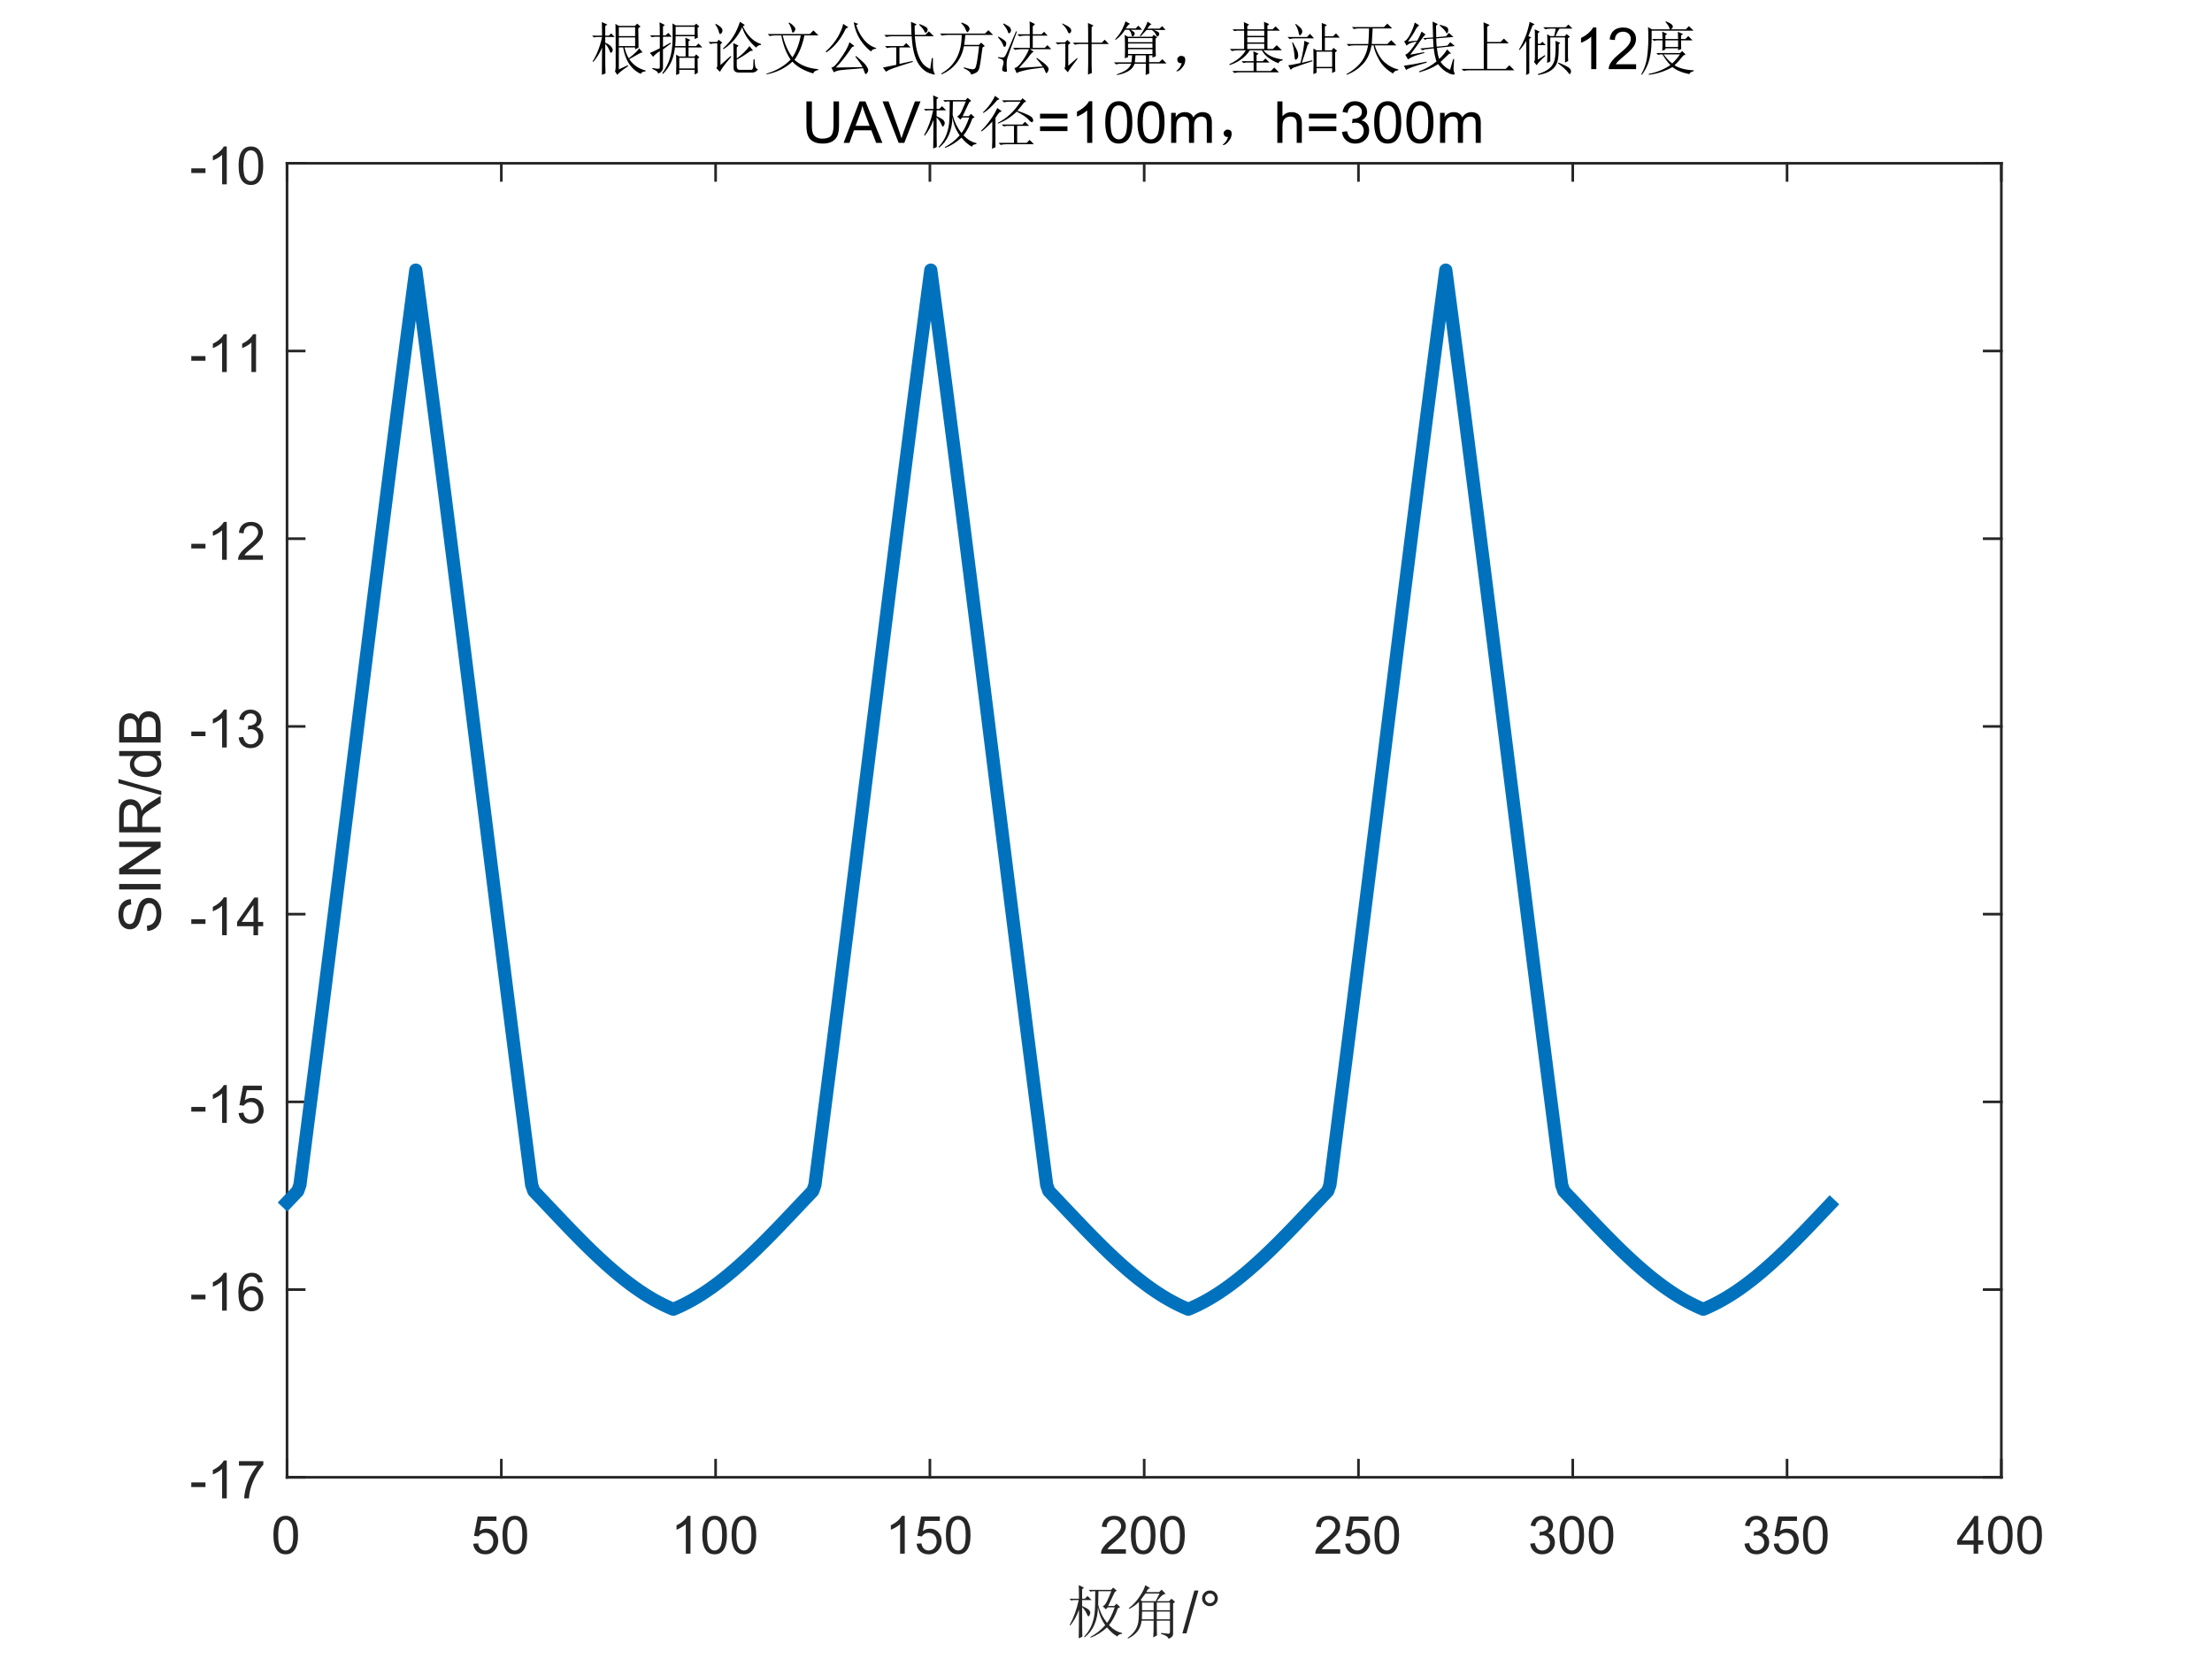 <?xml version="1.0"?>
<!DOCTYPE svg PUBLIC '-//W3C//DTD SVG 1.0//EN'
          'http://www.w3.org/TR/2001/REC-SVG-20010904/DTD/svg10.dtd'>
<svg xmlns:xlink="http://www.w3.org/1999/xlink" style="fill-opacity:1; color-rendering:auto; color-interpolation:auto; text-rendering:auto; stroke:black; stroke-linecap:square; stroke-miterlimit:10; shape-rendering:auto; stroke-opacity:1; fill:black; stroke-dasharray:none; font-weight:normal; stroke-width:1; font-family:'Dialog'; font-style:normal; stroke-linejoin:miter; font-size:12px; stroke-dashoffset:0; image-rendering:auto;" width="840" height="630" xmlns="http://www.w3.org/2000/svg"
><rect width="100%" height="100%" fill="#808080" stroke="none"/><!--Generated by the Batik Graphics2D SVG Generator--><defs id="genericDefs"
  /><g
  ><defs id="defs1"
    ><clipPath clipPathUnits="userSpaceOnUse" id="clipPath1"
      ><path d="M0 0 L840 0 L840 630 L0 630 L0 0 Z"
      /></clipPath
    ></defs
    ><g style="fill:white; stroke:white;"
    ><rect x="0" y="0" width="840" style="clip-path:url(#clipPath1); stroke:none;" height="630"
    /></g
    ><g style="fill:white; text-rendering:optimizeSpeed; color-rendering:optimizeSpeed; image-rendering:optimizeSpeed; shape-rendering:crispEdges; stroke:white; color-interpolation:sRGB;"
    ><rect x="0" width="840" height="630" y="0" style="stroke:none;"
      /><path style="stroke:none;" d="M109 561 L760 561 L760 62 L109 62 Z"
    /></g
    ><g style="fill:rgb(38,38,38); text-rendering:geometricPrecision; color-rendering:optimizeQuality; image-rendering:optimizeQuality; stroke-linejoin:round; stroke:rgb(38,38,38); color-interpolation:linearRGB;"
    ><line y2="561" style="fill:none;" x1="109" x2="760" y1="561"
      /><line y2="62" style="fill:none;" x1="109" x2="760" y1="62"
      /><line y2="554.49" style="fill:none;" x1="109" x2="109" y1="561"
      /><line y2="554.49" style="fill:none;" x1="190.375" x2="190.375" y1="561"
      /><line y2="554.49" style="fill:none;" x1="271.75" x2="271.75" y1="561"
      /><line y2="554.49" style="fill:none;" x1="353.125" x2="353.125" y1="561"
      /><line y2="554.49" style="fill:none;" x1="434.5" x2="434.5" y1="561"
      /><line y2="554.49" style="fill:none;" x1="515.875" x2="515.875" y1="561"
      /><line y2="554.49" style="fill:none;" x1="597.25" x2="597.25" y1="561"
      /><line y2="554.49" style="fill:none;" x1="678.625" x2="678.625" y1="561"
      /><line y2="554.49" style="fill:none;" x1="760" x2="760" y1="561"
      /><line y2="68.51" style="fill:none;" x1="109" x2="109" y1="62"
      /><line y2="68.51" style="fill:none;" x1="190.375" x2="190.375" y1="62"
      /><line y2="68.51" style="fill:none;" x1="271.75" x2="271.75" y1="62"
      /><line y2="68.51" style="fill:none;" x1="353.125" x2="353.125" y1="62"
      /><line y2="68.51" style="fill:none;" x1="434.5" x2="434.5" y1="62"
      /><line y2="68.51" style="fill:none;" x1="515.875" x2="515.875" y1="62"
      /><line y2="68.51" style="fill:none;" x1="597.25" x2="597.25" y1="62"
      /><line y2="68.51" style="fill:none;" x1="678.625" x2="678.625" y1="62"
      /><line y2="68.51" style="fill:none;" x1="760" x2="760" y1="62"
    /></g
    ><g transform="translate(109,569)" style="font-size:20px; fill:rgb(38,38,38); text-rendering:geometricPrecision; color-rendering:optimizeQuality; image-rendering:optimizeQuality; stroke:rgb(38,38,38); color-interpolation:linearRGB;"
    ><path style="stroke:none;" d="M-5.172 13.938 Q-5.172 11.406 -4.648 9.852 Q-4.125 8.297 -3.094 7.461 Q-2.062 6.625 -0.5 6.625 Q0.656 6.625 1.523 7.086 Q2.391 7.547 2.953 8.422 Q3.516 9.297 3.844 10.555 Q4.172 11.812 4.172 13.938 Q4.172 16.453 3.648 18 Q3.125 19.547 2.102 20.398 Q1.078 21.25 -0.5 21.25 Q-2.578 21.25 -3.75 19.766 Q-5.172 17.969 -5.172 13.938 ZM-3.359 13.938 Q-3.359 17.469 -2.539 18.633 Q-1.719 19.797 -0.5 19.797 Q0.703 19.797 1.531 18.625 Q2.359 17.453 2.359 13.938 Q2.359 10.406 1.531 9.242 Q0.703 8.078 -0.516 8.078 Q-1.734 8.078 -2.453 9.109 Q-3.359 10.406 -3.359 13.938 Z"
    /></g
    ><g transform="translate(190.375,569)" style="font-size:20px; fill:rgb(38,38,38); text-rendering:geometricPrecision; color-rendering:optimizeQuality; image-rendering:optimizeQuality; stroke:rgb(38,38,38); color-interpolation:linearRGB;"
    ><path style="stroke:none;" d="M-10.672 17.25 L-8.828 17.094 Q-8.625 18.438 -7.875 19.117 Q-7.125 19.797 -6.062 19.797 Q-4.797 19.797 -3.922 18.844 Q-3.047 17.891 -3.047 16.297 Q-3.047 14.797 -3.891 13.93 Q-4.734 13.062 -6.094 13.062 Q-6.953 13.062 -7.633 13.445 Q-8.312 13.828 -8.703 14.453 L-10.359 14.234 L-8.969 6.875 L-1.844 6.875 L-1.844 8.562 L-7.562 8.562 L-8.328 12.406 Q-7.047 11.5 -5.625 11.5 Q-3.75 11.5 -2.461 12.805 Q-1.172 14.109 -1.172 16.141 Q-1.172 18.094 -2.312 19.5 Q-3.688 21.25 -6.062 21.25 Q-8.016 21.25 -9.258 20.156 Q-10.5 19.062 -10.672 17.25 ZM0.451 13.938 Q0.451 11.406 0.975 9.852 Q1.498 8.297 2.529 7.461 Q3.561 6.625 5.123 6.625 Q6.279 6.625 7.146 7.086 Q8.014 7.547 8.576 8.422 Q9.139 9.297 9.467 10.555 Q9.795 11.812 9.795 13.938 Q9.795 16.453 9.271 18 Q8.748 19.547 7.725 20.398 Q6.701 21.25 5.123 21.25 Q3.045 21.25 1.873 19.766 Q0.451 17.969 0.451 13.938 ZM2.264 13.938 Q2.264 17.469 3.084 18.633 Q3.904 19.797 5.123 19.797 Q6.326 19.797 7.154 18.625 Q7.982 17.453 7.982 13.938 Q7.982 10.406 7.154 9.242 Q6.326 8.078 5.107 8.078 Q3.889 8.078 3.17 9.109 Q2.264 10.406 2.264 13.938 Z"
    /></g
    ><g transform="translate(271.75,569)" style="font-size:20px; fill:rgb(38,38,38); text-rendering:geometricPrecision; color-rendering:optimizeQuality; image-rendering:optimizeQuality; stroke:rgb(38,38,38); color-interpolation:linearRGB;"
    ><path style="stroke:none;" d="M-9.547 21 L-11.312 21 L-11.312 9.797 Q-11.938 10.406 -12.969 11.008 Q-14 11.609 -14.828 11.922 L-14.828 10.219 Q-13.344 9.531 -12.242 8.539 Q-11.141 7.547 -10.688 6.625 L-9.547 6.625 L-9.547 21 ZM-5.049 13.938 Q-5.049 11.406 -4.525 9.852 Q-4.002 8.297 -2.971 7.461 Q-1.94 6.625 -0.377 6.625 Q0.779 6.625 1.647 7.086 Q2.514 7.547 3.076 8.422 Q3.639 9.297 3.967 10.555 Q4.295 11.812 4.295 13.938 Q4.295 16.453 3.772 18 Q3.248 19.547 2.225 20.398 Q1.201 21.25 -0.377 21.25 Q-2.455 21.25 -3.627 19.766 Q-5.049 17.969 -5.049 13.938 ZM-3.236 13.938 Q-3.236 17.469 -2.416 18.633 Q-1.596 19.797 -0.377 19.797 Q0.826 19.797 1.654 18.625 Q2.482 17.453 2.482 13.938 Q2.482 10.406 1.654 9.242 Q0.826 8.078 -0.393 8.078 Q-1.611 8.078 -2.33 9.109 Q-3.236 10.406 -3.236 13.938 ZM6.074 13.938 Q6.074 11.406 6.598 9.852 Q7.121 8.297 8.152 7.461 Q9.184 6.625 10.746 6.625 Q11.902 6.625 12.77 7.086 Q13.637 7.547 14.199 8.422 Q14.762 9.297 15.09 10.555 Q15.418 11.812 15.418 13.938 Q15.418 16.453 14.895 18 Q14.371 19.547 13.348 20.398 Q12.324 21.25 10.746 21.25 Q8.668 21.25 7.496 19.766 Q6.074 17.969 6.074 13.938 ZM7.887 13.938 Q7.887 17.469 8.707 18.633 Q9.527 19.797 10.746 19.797 Q11.949 19.797 12.777 18.625 Q13.605 17.453 13.605 13.938 Q13.605 10.406 12.777 9.242 Q11.949 8.078 10.73 8.078 Q9.512 8.078 8.793 9.109 Q7.887 10.406 7.887 13.938 Z"
    /></g
    ><g transform="translate(353.125,569)" style="font-size:20px; fill:rgb(38,38,38); text-rendering:geometricPrecision; color-rendering:optimizeQuality; image-rendering:optimizeQuality; stroke:rgb(38,38,38); color-interpolation:linearRGB;"
    ><path style="stroke:none;" d="M-9.547 21 L-11.312 21 L-11.312 9.797 Q-11.938 10.406 -12.969 11.008 Q-14 11.609 -14.828 11.922 L-14.828 10.219 Q-13.344 9.531 -12.242 8.539 Q-11.141 7.547 -10.688 6.625 L-9.547 6.625 L-9.547 21 ZM-5.049 17.25 L-3.205 17.094 Q-3.002 18.438 -2.252 19.117 Q-1.502 19.797 -0.44 19.797 Q0.826 19.797 1.701 18.844 Q2.576 17.891 2.576 16.297 Q2.576 14.797 1.732 13.93 Q0.889 13.062 -0.471 13.062 Q-1.33 13.062 -2.01 13.445 Q-2.689 13.828 -3.08 14.453 L-4.736 14.234 L-3.346 6.875 L3.779 6.875 L3.779 8.562 L-1.94 8.562 L-2.705 12.406 Q-1.424 11.5 -0.002 11.5 Q1.873 11.5 3.162 12.805 Q4.451 14.109 4.451 16.141 Q4.451 18.094 3.311 19.5 Q1.935 21.25 -0.44 21.25 Q-2.393 21.25 -3.635 20.156 Q-4.877 19.062 -5.049 17.25 ZM6.074 13.938 Q6.074 11.406 6.598 9.852 Q7.121 8.297 8.152 7.461 Q9.184 6.625 10.746 6.625 Q11.902 6.625 12.77 7.086 Q13.637 7.547 14.199 8.422 Q14.762 9.297 15.09 10.555 Q15.418 11.812 15.418 13.938 Q15.418 16.453 14.895 18 Q14.371 19.547 13.348 20.398 Q12.324 21.25 10.746 21.25 Q8.668 21.25 7.496 19.766 Q6.074 17.969 6.074 13.938 ZM7.887 13.938 Q7.887 17.469 8.707 18.633 Q9.527 19.797 10.746 19.797 Q11.949 19.797 12.777 18.625 Q13.605 17.453 13.605 13.938 Q13.605 10.406 12.777 9.242 Q11.949 8.078 10.73 8.078 Q9.512 8.078 8.793 9.109 Q7.887 10.406 7.887 13.938 Z"
    /></g
    ><g transform="translate(434.5,569)" style="font-size:20px; fill:rgb(38,38,38); text-rendering:geometricPrecision; color-rendering:optimizeQuality; image-rendering:optimizeQuality; stroke:rgb(38,38,38); color-interpolation:linearRGB;"
    ><path style="stroke:none;" d="M-6.938 19.312 L-6.938 21 L-16.391 21 Q-16.406 20.359 -16.188 19.781 Q-15.828 18.812 -15.031 17.875 Q-14.234 16.938 -12.734 15.703 Q-10.391 13.797 -9.57 12.68 Q-8.75 11.562 -8.75 10.562 Q-8.75 9.516 -9.5 8.797 Q-10.25 8.078 -11.453 8.078 Q-12.719 8.078 -13.484 8.844 Q-14.25 9.609 -14.25 10.953 L-16.062 10.766 Q-15.875 8.75 -14.664 7.688 Q-13.453 6.625 -11.406 6.625 Q-9.359 6.625 -8.156 7.766 Q-6.953 8.906 -6.953 10.594 Q-6.953 11.453 -7.305 12.289 Q-7.656 13.125 -8.469 14.039 Q-9.281 14.953 -11.172 16.562 Q-12.766 17.891 -13.211 18.359 Q-13.656 18.828 -13.953 19.312 L-6.938 19.312 ZM-5.049 13.938 Q-5.049 11.406 -4.525 9.852 Q-4.002 8.297 -2.971 7.461 Q-1.94 6.625 -0.377 6.625 Q0.779 6.625 1.647 7.086 Q2.514 7.547 3.076 8.422 Q3.639 9.297 3.967 10.555 Q4.295 11.812 4.295 13.938 Q4.295 16.453 3.772 18 Q3.248 19.547 2.225 20.398 Q1.201 21.25 -0.377 21.25 Q-2.455 21.25 -3.627 19.766 Q-5.049 17.969 -5.049 13.938 ZM-3.236 13.938 Q-3.236 17.469 -2.416 18.633 Q-1.596 19.797 -0.377 19.797 Q0.826 19.797 1.654 18.625 Q2.482 17.453 2.482 13.938 Q2.482 10.406 1.654 9.242 Q0.826 8.078 -0.393 8.078 Q-1.611 8.078 -2.33 9.109 Q-3.236 10.406 -3.236 13.938 ZM6.074 13.938 Q6.074 11.406 6.598 9.852 Q7.121 8.297 8.152 7.461 Q9.184 6.625 10.746 6.625 Q11.902 6.625 12.77 7.086 Q13.637 7.547 14.199 8.422 Q14.762 9.297 15.09 10.555 Q15.418 11.812 15.418 13.938 Q15.418 16.453 14.895 18 Q14.371 19.547 13.348 20.398 Q12.324 21.25 10.746 21.25 Q8.668 21.25 7.496 19.766 Q6.074 17.969 6.074 13.938 ZM7.887 13.938 Q7.887 17.469 8.707 18.633 Q9.527 19.797 10.746 19.797 Q11.949 19.797 12.777 18.625 Q13.605 17.453 13.605 13.938 Q13.605 10.406 12.777 9.242 Q11.949 8.078 10.73 8.078 Q9.512 8.078 8.793 9.109 Q7.887 10.406 7.887 13.938 Z"
    /></g
    ><g transform="translate(515.875,569)" style="font-size:20px; fill:rgb(38,38,38); text-rendering:geometricPrecision; color-rendering:optimizeQuality; image-rendering:optimizeQuality; stroke:rgb(38,38,38); color-interpolation:linearRGB;"
    ><path style="stroke:none;" d="M-6.938 19.312 L-6.938 21 L-16.391 21 Q-16.406 20.359 -16.188 19.781 Q-15.828 18.812 -15.031 17.875 Q-14.234 16.938 -12.734 15.703 Q-10.391 13.797 -9.57 12.68 Q-8.75 11.562 -8.75 10.562 Q-8.75 9.516 -9.5 8.797 Q-10.25 8.078 -11.453 8.078 Q-12.719 8.078 -13.484 8.844 Q-14.25 9.609 -14.25 10.953 L-16.062 10.766 Q-15.875 8.75 -14.664 7.688 Q-13.453 6.625 -11.406 6.625 Q-9.359 6.625 -8.156 7.766 Q-6.953 8.906 -6.953 10.594 Q-6.953 11.453 -7.305 12.289 Q-7.656 13.125 -8.469 14.039 Q-9.281 14.953 -11.172 16.562 Q-12.766 17.891 -13.211 18.359 Q-13.656 18.828 -13.953 19.312 L-6.938 19.312 ZM-5.049 17.25 L-3.205 17.094 Q-3.002 18.438 -2.252 19.117 Q-1.502 19.797 -0.44 19.797 Q0.826 19.797 1.701 18.844 Q2.576 17.891 2.576 16.297 Q2.576 14.797 1.732 13.93 Q0.889 13.062 -0.471 13.062 Q-1.33 13.062 -2.01 13.445 Q-2.689 13.828 -3.08 14.453 L-4.736 14.234 L-3.346 6.875 L3.779 6.875 L3.779 8.562 L-1.94 8.562 L-2.705 12.406 Q-1.424 11.5 -0.002 11.5 Q1.873 11.5 3.162 12.805 Q4.451 14.109 4.451 16.141 Q4.451 18.094 3.311 19.5 Q1.935 21.25 -0.44 21.25 Q-2.393 21.25 -3.635 20.156 Q-4.877 19.062 -5.049 17.25 ZM6.074 13.938 Q6.074 11.406 6.598 9.852 Q7.121 8.297 8.152 7.461 Q9.184 6.625 10.746 6.625 Q11.902 6.625 12.77 7.086 Q13.637 7.547 14.199 8.422 Q14.762 9.297 15.09 10.555 Q15.418 11.812 15.418 13.938 Q15.418 16.453 14.895 18 Q14.371 19.547 13.348 20.398 Q12.324 21.25 10.746 21.25 Q8.668 21.25 7.496 19.766 Q6.074 17.969 6.074 13.938 ZM7.887 13.938 Q7.887 17.469 8.707 18.633 Q9.527 19.797 10.746 19.797 Q11.949 19.797 12.777 18.625 Q13.605 17.453 13.605 13.938 Q13.605 10.406 12.777 9.242 Q11.949 8.078 10.73 8.078 Q9.512 8.078 8.793 9.109 Q7.887 10.406 7.887 13.938 Z"
    /></g
    ><g transform="translate(597.25,569)" style="font-size:20px; fill:rgb(38,38,38); text-rendering:geometricPrecision; color-rendering:optimizeQuality; image-rendering:optimizeQuality; stroke:rgb(38,38,38); color-interpolation:linearRGB;"
    ><path style="stroke:none;" d="M-16.156 17.219 L-14.406 16.984 Q-14.094 18.484 -13.367 19.141 Q-12.641 19.797 -11.594 19.797 Q-10.359 19.797 -9.508 18.938 Q-8.656 18.078 -8.656 16.812 Q-8.656 15.594 -9.445 14.812 Q-10.234 14.031 -11.453 14.031 Q-11.953 14.031 -12.688 14.219 L-12.5 12.672 Q-12.328 12.703 -12.219 12.703 Q-11.094 12.703 -10.195 12.117 Q-9.297 11.531 -9.297 10.312 Q-9.297 9.344 -9.953 8.703 Q-10.609 8.062 -11.641 8.062 Q-12.656 8.062 -13.344 8.711 Q-14.031 9.359 -14.219 10.641 L-15.984 10.328 Q-15.656 8.562 -14.516 7.594 Q-13.375 6.625 -11.672 6.625 Q-10.5 6.625 -9.516 7.125 Q-8.531 7.625 -8.008 8.5 Q-7.484 9.375 -7.484 10.344 Q-7.484 11.266 -7.984 12.031 Q-8.484 12.797 -9.453 13.25 Q-8.188 13.531 -7.484 14.461 Q-6.781 15.391 -6.781 16.766 Q-6.781 18.641 -8.148 19.945 Q-9.516 21.25 -11.609 21.25 Q-13.5 21.25 -14.742 20.125 Q-15.984 19 -16.156 17.219 ZM-5.049 13.938 Q-5.049 11.406 -4.525 9.852 Q-4.002 8.297 -2.971 7.461 Q-1.94 6.625 -0.377 6.625 Q0.779 6.625 1.647 7.086 Q2.514 7.547 3.076 8.422 Q3.639 9.297 3.967 10.555 Q4.295 11.812 4.295 13.938 Q4.295 16.453 3.772 18 Q3.248 19.547 2.225 20.398 Q1.201 21.25 -0.377 21.25 Q-2.455 21.25 -3.627 19.766 Q-5.049 17.969 -5.049 13.938 ZM-3.236 13.938 Q-3.236 17.469 -2.416 18.633 Q-1.596 19.797 -0.377 19.797 Q0.826 19.797 1.654 18.625 Q2.482 17.453 2.482 13.938 Q2.482 10.406 1.654 9.242 Q0.826 8.078 -0.393 8.078 Q-1.611 8.078 -2.33 9.109 Q-3.236 10.406 -3.236 13.938 ZM6.074 13.938 Q6.074 11.406 6.598 9.852 Q7.121 8.297 8.152 7.461 Q9.184 6.625 10.746 6.625 Q11.902 6.625 12.77 7.086 Q13.637 7.547 14.199 8.422 Q14.762 9.297 15.09 10.555 Q15.418 11.812 15.418 13.938 Q15.418 16.453 14.895 18 Q14.371 19.547 13.348 20.398 Q12.324 21.25 10.746 21.25 Q8.668 21.25 7.496 19.766 Q6.074 17.969 6.074 13.938 ZM7.887 13.938 Q7.887 17.469 8.707 18.633 Q9.527 19.797 10.746 19.797 Q11.949 19.797 12.777 18.625 Q13.605 17.453 13.605 13.938 Q13.605 10.406 12.777 9.242 Q11.949 8.078 10.73 8.078 Q9.512 8.078 8.793 9.109 Q7.887 10.406 7.887 13.938 Z"
    /></g
    ><g transform="translate(678.625,569)" style="font-size:20px; fill:rgb(38,38,38); text-rendering:geometricPrecision; color-rendering:optimizeQuality; image-rendering:optimizeQuality; stroke:rgb(38,38,38); color-interpolation:linearRGB;"
    ><path style="stroke:none;" d="M-16.156 17.219 L-14.406 16.984 Q-14.094 18.484 -13.367 19.141 Q-12.641 19.797 -11.594 19.797 Q-10.359 19.797 -9.508 18.938 Q-8.656 18.078 -8.656 16.812 Q-8.656 15.594 -9.445 14.812 Q-10.234 14.031 -11.453 14.031 Q-11.953 14.031 -12.688 14.219 L-12.5 12.672 Q-12.328 12.703 -12.219 12.703 Q-11.094 12.703 -10.195 12.117 Q-9.297 11.531 -9.297 10.312 Q-9.297 9.344 -9.953 8.703 Q-10.609 8.062 -11.641 8.062 Q-12.656 8.062 -13.344 8.711 Q-14.031 9.359 -14.219 10.641 L-15.984 10.328 Q-15.656 8.562 -14.516 7.594 Q-13.375 6.625 -11.672 6.625 Q-10.5 6.625 -9.516 7.125 Q-8.531 7.625 -8.008 8.5 Q-7.484 9.375 -7.484 10.344 Q-7.484 11.266 -7.984 12.031 Q-8.484 12.797 -9.453 13.25 Q-8.188 13.531 -7.484 14.461 Q-6.781 15.391 -6.781 16.766 Q-6.781 18.641 -8.148 19.945 Q-9.516 21.25 -11.609 21.25 Q-13.5 21.25 -14.742 20.125 Q-15.984 19 -16.156 17.219 ZM-5.049 17.25 L-3.205 17.094 Q-3.002 18.438 -2.252 19.117 Q-1.502 19.797 -0.44 19.797 Q0.826 19.797 1.701 18.844 Q2.576 17.891 2.576 16.297 Q2.576 14.797 1.732 13.93 Q0.889 13.062 -0.471 13.062 Q-1.33 13.062 -2.01 13.445 Q-2.689 13.828 -3.08 14.453 L-4.736 14.234 L-3.346 6.875 L3.779 6.875 L3.779 8.562 L-1.94 8.562 L-2.705 12.406 Q-1.424 11.5 -0.002 11.5 Q1.873 11.5 3.162 12.805 Q4.451 14.109 4.451 16.141 Q4.451 18.094 3.311 19.5 Q1.935 21.25 -0.44 21.25 Q-2.393 21.25 -3.635 20.156 Q-4.877 19.062 -5.049 17.25 ZM6.074 13.938 Q6.074 11.406 6.598 9.852 Q7.121 8.297 8.152 7.461 Q9.184 6.625 10.746 6.625 Q11.902 6.625 12.77 7.086 Q13.637 7.547 14.199 8.422 Q14.762 9.297 15.09 10.555 Q15.418 11.812 15.418 13.938 Q15.418 16.453 14.895 18 Q14.371 19.547 13.348 20.398 Q12.324 21.25 10.746 21.25 Q8.668 21.25 7.496 19.766 Q6.074 17.969 6.074 13.938 ZM7.887 13.938 Q7.887 17.469 8.707 18.633 Q9.527 19.797 10.746 19.797 Q11.949 19.797 12.777 18.625 Q13.605 17.453 13.605 13.938 Q13.605 10.406 12.777 9.242 Q11.949 8.078 10.73 8.078 Q9.512 8.078 8.793 9.109 Q7.887 10.406 7.887 13.938 Z"
    /></g
    ><g transform="translate(760,569)" style="font-size:20px; fill:rgb(38,38,38); text-rendering:geometricPrecision; color-rendering:optimizeQuality; image-rendering:optimizeQuality; stroke:rgb(38,38,38); color-interpolation:linearRGB;"
    ><path style="stroke:none;" d="M-10.531 21 L-10.531 17.578 L-16.75 17.578 L-16.75 15.953 L-10.219 6.688 L-8.781 6.688 L-8.781 15.953 L-6.844 15.953 L-6.844 17.578 L-8.781 17.578 L-8.781 21 L-10.531 21 ZM-10.531 15.953 L-10.531 9.5 L-15.016 15.953 L-10.531 15.953 ZM-5.049 13.938 Q-5.049 11.406 -4.525 9.852 Q-4.002 8.297 -2.971 7.461 Q-1.94 6.625 -0.377 6.625 Q0.779 6.625 1.647 7.086 Q2.514 7.547 3.076 8.422 Q3.639 9.297 3.967 10.555 Q4.295 11.812 4.295 13.938 Q4.295 16.453 3.772 18 Q3.248 19.547 2.225 20.398 Q1.201 21.25 -0.377 21.25 Q-2.455 21.25 -3.627 19.766 Q-5.049 17.969 -5.049 13.938 ZM-3.236 13.938 Q-3.236 17.469 -2.416 18.633 Q-1.596 19.797 -0.377 19.797 Q0.826 19.797 1.654 18.625 Q2.482 17.453 2.482 13.938 Q2.482 10.406 1.654 9.242 Q0.826 8.078 -0.393 8.078 Q-1.611 8.078 -2.33 9.109 Q-3.236 10.406 -3.236 13.938 ZM6.074 13.938 Q6.074 11.406 6.598 9.852 Q7.121 8.297 8.152 7.461 Q9.184 6.625 10.746 6.625 Q11.902 6.625 12.77 7.086 Q13.637 7.547 14.199 8.422 Q14.762 9.297 15.09 10.555 Q15.418 11.812 15.418 13.938 Q15.418 16.453 14.895 18 Q14.371 19.547 13.348 20.398 Q12.324 21.25 10.746 21.25 Q8.668 21.25 7.496 19.766 Q6.074 17.969 6.074 13.938 ZM7.887 13.938 Q7.887 17.469 8.707 18.633 Q9.527 19.797 10.746 19.797 Q11.949 19.797 12.777 18.625 Q13.605 17.453 13.605 13.938 Q13.605 10.406 12.777 9.242 Q11.949 8.078 10.73 8.078 Q9.512 8.078 8.793 9.109 Q7.887 10.406 7.887 13.938 Z"
    /></g
    ><g transform="translate(434.5,597)" style="font-size:22px; fill:rgb(38,38,38); text-rendering:geometricPrecision; color-rendering:optimizeQuality; image-rendering:optimizeQuality; stroke:rgb(38,38,38); color-interpolation:linearRGB;"
    ><path style="stroke:none;" d="M-11.188 7.609 L-13.688 12.859 L-11.359 12.859 L-10.5 12 L-9.125 13.281 L-9.984 13.719 Q-11.281 17.5 -13.344 20.156 Q-11.016 22.562 -8.438 23.094 L-8.438 23.438 Q-9.906 23.609 -10.156 24.469 Q-12.219 23.344 -14.109 21.016 Q-17.031 23.688 -20.297 24.891 L-20.469 24.641 Q-17.203 22.906 -14.797 20.156 Q-17.031 16.984 -17.547 13.203 Q-17.719 20.938 -22.625 24.812 L-22.797 24.547 Q-20.812 22.312 -19.953 20.117 Q-19.094 17.922 -18.836 15.688 Q-18.578 13.453 -18.578 7.266 L-19.609 7.266 L-20.391 7.438 L-21.078 6.75 L-12.562 6.75 L-11.797 5.891 L-10.422 7.016 L-11.188 7.609 ZM-17.375 7.266 Q-17.469 10.703 -17.469 12.422 Q-16.516 16.203 -14.109 19.297 Q-12.562 17.328 -11.188 13.375 L-13.859 13.375 L-14.547 14.141 L-15.75 12.938 Q-14.891 12.688 -14.156 11.141 Q-13.422 9.594 -12.484 7.266 L-17.375 7.266 ZM-23.562 13.281 Q-23.562 23 -23.484 24.547 L-24.859 25.156 Q-24.766 21.016 -24.766 14.312 Q-25.969 17.672 -28.031 20.25 L-28.297 20.078 Q-25.969 15.859 -24.859 10.625 L-26.922 10.625 L-27.688 10.797 L-28.375 10.109 L-24.766 10.109 Q-24.766 7.016 -24.859 4.953 L-22.875 5.891 L-23.562 6.5 L-23.562 10.109 L-22.531 10.109 L-21.5 9.078 L-19.953 10.625 L-23.562 10.625 L-23.562 12.859 Q-21.328 13.891 -20.898 14.445 Q-20.469 15 -20.469 15.438 Q-20.469 15.859 -20.727 16.336 Q-20.984 16.812 -21.156 16.812 Q-21.422 16.812 -21.766 15.953 Q-22.281 14.656 -23.562 13.281 ZM0.5 8.125 Q-0.359 9.328 -1.312 10.531 L-0.875 11.047 L4.359 11.047 L5.828 8.125 L0.5 8.125 ZM-0.797 11.562 L-0.797 14.484 L3.594 14.484 L3.594 11.562 L-0.797 11.562 ZM4.797 11.562 L4.797 14.484 L9.781 14.484 L9.781 11.562 L4.797 11.562 ZM-0.797 15 Q-0.797 16.641 -0.875 17.922 L3.594 17.922 L3.594 15 L-0.797 15 ZM4.797 15 L4.797 17.922 L9.781 17.922 L9.781 15 L4.797 15 ZM6.422 23.094 Q8.484 23.344 9.133 23.391 Q9.781 23.438 9.781 22.734 L9.781 18.438 L4.797 18.438 Q4.797 23.172 4.875 24.031 L3.422 24.812 Q3.594 23.609 3.594 18.438 L-0.969 18.438 Q-1.219 20.766 -2.508 22.445 Q-3.797 24.125 -6.125 25.234 L-6.297 24.984 Q-4.75 23.859 -3.758 22.57 Q-2.766 21.281 -2.336 19.516 Q-1.906 17.75 -2 11.312 Q-3.375 12.766 -5.609 13.969 L-5.859 13.719 Q-3.625 12.078 -1.82 9.414 Q-0.016 6.75 0.406 4.953 L2.297 6.156 L1.531 6.406 Q1.188 6.844 0.75 7.609 L5.656 7.609 L6.594 6.672 L8.141 8.219 Q7.453 8.391 6.898 8.773 Q6.344 9.156 4.797 11.047 L9.438 11.047 L10.375 10.109 L11.75 11.312 L10.984 11.906 L10.984 22.828 Q11.062 24.031 10.594 24.508 Q10.125 24.984 9.266 25.328 Q8.75 24.031 6.422 23.516 L6.422 23.094 ZM14.5 23.266 L19.062 6.984 L20.609 6.984 L16.062 23.266 L14.5 23.266 ZM21.987 9.953 Q21.987 8.719 22.862 7.852 Q23.737 6.984 24.956 6.984 Q26.206 6.984 27.081 7.852 Q27.956 8.719 27.956 9.953 Q27.956 11.188 27.081 12.062 Q26.206 12.938 24.956 12.938 Q23.737 12.938 22.862 12.07 Q21.987 11.203 21.987 9.953 ZM23.159 9.953 Q23.159 10.703 23.69 11.242 Q24.222 11.781 24.972 11.781 Q25.722 11.781 26.253 11.242 Q26.784 10.703 26.784 9.953 Q26.784 9.203 26.253 8.672 Q25.722 8.141 24.972 8.141 Q24.222 8.141 23.69 8.672 Q23.159 9.203 23.159 9.953 Z"
    /></g
    ><g style="fill:rgb(38,38,38); text-rendering:geometricPrecision; color-rendering:optimizeQuality; image-rendering:optimizeQuality; stroke-linejoin:round; stroke:rgb(38,38,38); color-interpolation:linearRGB;"
    ><line y2="62" style="fill:none;" x1="109" x2="109" y1="561"
      /><line y2="62" style="fill:none;" x1="760" x2="760" y1="561"
      /><line y2="561" style="fill:none;" x1="109" x2="115.51" y1="561"
      /><line y2="489.714" style="fill:none;" x1="109" x2="115.51" y1="489.714"
      /><line y2="418.429" style="fill:none;" x1="109" x2="115.51" y1="418.429"
      /><line y2="347.143" style="fill:none;" x1="109" x2="115.51" y1="347.143"
      /><line y2="275.857" style="fill:none;" x1="109" x2="115.51" y1="275.857"
      /><line y2="204.571" style="fill:none;" x1="109" x2="115.51" y1="204.571"
      /><line y2="133.286" style="fill:none;" x1="109" x2="115.51" y1="133.286"
      /><line y2="62" style="fill:none;" x1="109" x2="115.51" y1="62"
      /><line y2="561" style="fill:none;" x1="760" x2="753.49" y1="561"
      /><line y2="489.714" style="fill:none;" x1="760" x2="753.49" y1="489.714"
      /><line y2="418.429" style="fill:none;" x1="760" x2="753.49" y1="418.429"
      /><line y2="347.143" style="fill:none;" x1="760" x2="753.49" y1="347.143"
      /><line y2="275.857" style="fill:none;" x1="760" x2="753.49" y1="275.857"
      /><line y2="204.571" style="fill:none;" x1="760" x2="753.49" y1="204.571"
      /><line y2="133.286" style="fill:none;" x1="760" x2="753.49" y1="133.286"
      /><line y2="62" style="fill:none;" x1="760" x2="753.49" y1="62"
    /></g
    ><g transform="translate(101,561)" style="font-size:20px; fill:rgb(38,38,38); text-rendering:geometricPrecision; color-rendering:optimizeQuality; image-rendering:optimizeQuality; stroke:rgb(38,38,38); color-interpolation:linearRGB;"
    ><path style="stroke:none;" d="M-28.359 3.703 L-28.359 1.938 L-22.969 1.938 L-22.969 3.703 L-28.359 3.703 ZM-14.887 8 L-16.652 8 L-16.652 -3.203 Q-17.277 -2.594 -18.309 -1.992 Q-19.34 -1.391 -20.168 -1.078 L-20.168 -2.781 Q-18.684 -3.469 -17.582 -4.461 Q-16.48 -5.453 -16.027 -6.375 L-14.887 -6.375 L-14.887 8 ZM-10.264 -4.438 L-10.264 -6.125 L-0.998 -6.125 L-0.998 -4.766 Q-2.373 -3.312 -3.717 -0.898 Q-5.061 1.516 -5.779 4.062 Q-6.311 5.859 -6.467 8 L-8.264 8 Q-8.232 6.312 -7.6 3.922 Q-6.967 1.531 -5.779 -0.695 Q-4.592 -2.922 -3.264 -4.438 L-10.264 -4.438 Z"
    /></g
    ><g transform="translate(101,489.714)" style="font-size:20px; fill:rgb(38,38,38); text-rendering:geometricPrecision; color-rendering:optimizeQuality; image-rendering:optimizeQuality; stroke:rgb(38,38,38); color-interpolation:linearRGB;"
    ><path style="stroke:none;" d="M-28.359 3.703 L-28.359 1.938 L-22.969 1.938 L-22.969 3.703 L-28.359 3.703 ZM-14.887 8 L-16.652 8 L-16.652 -3.203 Q-17.277 -2.594 -18.309 -1.992 Q-19.34 -1.391 -20.168 -1.078 L-20.168 -2.781 Q-18.684 -3.469 -17.582 -4.461 Q-16.48 -5.453 -16.027 -6.375 L-14.887 -6.375 L-14.887 8 ZM-1.264 -2.812 L-3.014 -2.672 Q-3.248 -3.703 -3.67 -4.172 Q-4.389 -4.938 -5.436 -4.938 Q-6.279 -4.938 -6.904 -4.469 Q-7.732 -3.859 -8.217 -2.695 Q-8.701 -1.531 -8.717 0.609 Q-8.076 -0.344 -7.162 -0.812 Q-6.248 -1.281 -5.232 -1.281 Q-3.482 -1.281 -2.248 0.008 Q-1.014 1.297 -1.014 3.344 Q-1.014 4.703 -1.592 5.859 Q-2.17 7.016 -3.186 7.633 Q-4.201 8.25 -5.498 8.25 Q-7.686 8.25 -9.076 6.633 Q-10.467 5.016 -10.467 1.297 Q-10.467 -2.844 -8.935 -4.734 Q-7.592 -6.375 -5.326 -6.375 Q-3.639 -6.375 -2.561 -5.43 Q-1.482 -4.484 -1.264 -2.812 ZM-8.435 3.359 Q-8.435 4.266 -8.053 5.094 Q-7.67 5.922 -6.975 6.359 Q-6.279 6.797 -5.529 6.797 Q-4.404 6.797 -3.607 5.898 Q-2.811 5 -2.811 3.453 Q-2.811 1.969 -3.6 1.117 Q-4.389 0.266 -5.592 0.266 Q-6.779 0.266 -7.607 1.117 Q-8.435 1.969 -8.435 3.359 Z"
    /></g
    ><g transform="translate(101,418.429)" style="font-size:20px; fill:rgb(38,38,38); text-rendering:geometricPrecision; color-rendering:optimizeQuality; image-rendering:optimizeQuality; stroke:rgb(38,38,38); color-interpolation:linearRGB;"
    ><path style="stroke:none;" d="M-28.359 3.703 L-28.359 1.938 L-22.969 1.938 L-22.969 3.703 L-28.359 3.703 ZM-14.887 8 L-16.652 8 L-16.652 -3.203 Q-17.277 -2.594 -18.309 -1.992 Q-19.34 -1.391 -20.168 -1.078 L-20.168 -2.781 Q-18.684 -3.469 -17.582 -4.461 Q-16.48 -5.453 -16.027 -6.375 L-14.887 -6.375 L-14.887 8 ZM-10.389 4.25 L-8.545 4.094 Q-8.342 5.438 -7.592 6.117 Q-6.842 6.797 -5.779 6.797 Q-4.514 6.797 -3.639 5.844 Q-2.764 4.891 -2.764 3.297 Q-2.764 1.797 -3.607 0.93 Q-4.451 0.062 -5.811 0.062 Q-6.67 0.062 -7.35 0.445 Q-8.029 0.828 -8.42 1.453 L-10.076 1.234 L-8.685 -6.125 L-1.56 -6.125 L-1.56 -4.438 L-7.279 -4.438 L-8.045 -0.594 Q-6.764 -1.5 -5.342 -1.5 Q-3.467 -1.5 -2.178 -0.195 Q-0.889 1.109 -0.889 3.141 Q-0.889 5.094 -2.029 6.5 Q-3.404 8.25 -5.779 8.25 Q-7.732 8.25 -8.975 7.156 Q-10.217 6.062 -10.389 4.25 Z"
    /></g
    ><g transform="translate(101,347.143)" style="font-size:20px; fill:rgb(38,38,38); text-rendering:geometricPrecision; color-rendering:optimizeQuality; image-rendering:optimizeQuality; stroke:rgb(38,38,38); color-interpolation:linearRGB;"
    ><path style="stroke:none;" d="M-28.359 3.703 L-28.359 1.938 L-22.969 1.938 L-22.969 3.703 L-28.359 3.703 ZM-14.887 8 L-16.652 8 L-16.652 -3.203 Q-17.277 -2.594 -18.309 -1.992 Q-19.34 -1.391 -20.168 -1.078 L-20.168 -2.781 Q-18.684 -3.469 -17.582 -4.461 Q-16.48 -5.453 -16.027 -6.375 L-14.887 -6.375 L-14.887 8 ZM-4.748 8 L-4.748 4.578 L-10.967 4.578 L-10.967 2.953 L-4.436 -6.312 L-2.998 -6.312 L-2.998 2.953 L-1.06 2.953 L-1.06 4.578 L-2.998 4.578 L-2.998 8 L-4.748 8 ZM-4.748 2.953 L-4.748 -3.5 L-9.232 2.953 L-4.748 2.953 Z"
    /></g
    ><g transform="translate(101,275.857)" style="font-size:20px; fill:rgb(38,38,38); text-rendering:geometricPrecision; color-rendering:optimizeQuality; image-rendering:optimizeQuality; stroke:rgb(38,38,38); color-interpolation:linearRGB;"
    ><path style="stroke:none;" d="M-28.359 3.703 L-28.359 1.938 L-22.969 1.938 L-22.969 3.703 L-28.359 3.703 ZM-14.887 8 L-16.652 8 L-16.652 -3.203 Q-17.277 -2.594 -18.309 -1.992 Q-19.34 -1.391 -20.168 -1.078 L-20.168 -2.781 Q-18.684 -3.469 -17.582 -4.461 Q-16.48 -5.453 -16.027 -6.375 L-14.887 -6.375 L-14.887 8 ZM-10.373 4.219 L-8.623 3.984 Q-8.31 5.484 -7.584 6.141 Q-6.857 6.797 -5.811 6.797 Q-4.576 6.797 -3.725 5.938 Q-2.873 5.078 -2.873 3.812 Q-2.873 2.594 -3.662 1.812 Q-4.451 1.031 -5.67 1.031 Q-6.17 1.031 -6.904 1.219 L-6.717 -0.328 Q-6.545 -0.297 -6.436 -0.297 Q-5.311 -0.297 -4.412 -0.883 Q-3.514 -1.469 -3.514 -2.688 Q-3.514 -3.656 -4.17 -4.297 Q-4.826 -4.938 -5.857 -4.938 Q-6.873 -4.938 -7.561 -4.289 Q-8.248 -3.641 -8.435 -2.359 L-10.201 -2.672 Q-9.873 -4.438 -8.732 -5.406 Q-7.592 -6.375 -5.889 -6.375 Q-4.717 -6.375 -3.732 -5.875 Q-2.748 -5.375 -2.225 -4.5 Q-1.701 -3.625 -1.701 -2.656 Q-1.701 -1.734 -2.201 -0.969 Q-2.701 -0.203 -3.67 0.25 Q-2.404 0.531 -1.701 1.461 Q-0.998 2.391 -0.998 3.766 Q-0.998 5.641 -2.365 6.945 Q-3.732 8.25 -5.826 8.25 Q-7.717 8.25 -8.959 7.125 Q-10.201 6 -10.373 4.219 Z"
    /></g
    ><g transform="translate(101,204.571)" style="font-size:20px; fill:rgb(38,38,38); text-rendering:geometricPrecision; color-rendering:optimizeQuality; image-rendering:optimizeQuality; stroke:rgb(38,38,38); color-interpolation:linearRGB;"
    ><path style="stroke:none;" d="M-28.359 3.703 L-28.359 1.938 L-22.969 1.938 L-22.969 3.703 L-28.359 3.703 ZM-14.887 8 L-16.652 8 L-16.652 -3.203 Q-17.277 -2.594 -18.309 -1.992 Q-19.34 -1.391 -20.168 -1.078 L-20.168 -2.781 Q-18.684 -3.469 -17.582 -4.461 Q-16.48 -5.453 -16.027 -6.375 L-14.887 -6.375 L-14.887 8 ZM-1.154 6.312 L-1.154 8 L-10.607 8 Q-10.623 7.359 -10.404 6.781 Q-10.045 5.812 -9.248 4.875 Q-8.451 3.938 -6.951 2.703 Q-4.607 0.797 -3.787 -0.32 Q-2.967 -1.438 -2.967 -2.438 Q-2.967 -3.484 -3.717 -4.203 Q-4.467 -4.922 -5.67 -4.922 Q-6.936 -4.922 -7.701 -4.156 Q-8.467 -3.391 -8.467 -2.047 L-10.279 -2.234 Q-10.092 -4.25 -8.881 -5.312 Q-7.67 -6.375 -5.623 -6.375 Q-3.576 -6.375 -2.373 -5.234 Q-1.17 -4.094 -1.17 -2.406 Q-1.17 -1.547 -1.522 -0.711 Q-1.873 0.125 -2.686 1.039 Q-3.498 1.953 -5.389 3.562 Q-6.982 4.891 -7.428 5.359 Q-7.873 5.828 -8.17 6.312 L-1.154 6.312 Z"
    /></g
    ><g transform="translate(101,133.286)" style="font-size:20px; fill:rgb(38,38,38); text-rendering:geometricPrecision; color-rendering:optimizeQuality; image-rendering:optimizeQuality; stroke:rgb(38,38,38); color-interpolation:linearRGB;"
    ><path style="stroke:none;" d="M-28.359 3.703 L-28.359 1.938 L-22.969 1.938 L-22.969 3.703 L-28.359 3.703 ZM-14.887 8 L-16.652 8 L-16.652 -3.203 Q-17.277 -2.594 -18.309 -1.992 Q-19.34 -1.391 -20.168 -1.078 L-20.168 -2.781 Q-18.684 -3.469 -17.582 -4.461 Q-16.48 -5.453 -16.027 -6.375 L-14.887 -6.375 L-14.887 8 ZM-3.764 8 L-5.529 8 L-5.529 -3.203 Q-6.154 -2.594 -7.186 -1.992 Q-8.217 -1.391 -9.045 -1.078 L-9.045 -2.781 Q-7.561 -3.469 -6.459 -4.461 Q-5.357 -5.453 -4.904 -6.375 L-3.764 -6.375 L-3.764 8 Z"
    /></g
    ><g transform="translate(101,62)" style="font-size:20px; fill:rgb(38,38,38); text-rendering:geometricPrecision; color-rendering:optimizeQuality; image-rendering:optimizeQuality; stroke:rgb(38,38,38); color-interpolation:linearRGB;"
    ><path style="stroke:none;" d="M-28.359 3.703 L-28.359 1.938 L-22.969 1.938 L-22.969 3.703 L-28.359 3.703 ZM-14.887 8 L-16.652 8 L-16.652 -3.203 Q-17.277 -2.594 -18.309 -1.992 Q-19.34 -1.391 -20.168 -1.078 L-20.168 -2.781 Q-18.684 -3.469 -17.582 -4.461 Q-16.48 -5.453 -16.027 -6.375 L-14.887 -6.375 L-14.887 8 ZM-10.389 0.938 Q-10.389 -1.594 -9.865 -3.148 Q-9.342 -4.703 -8.31 -5.539 Q-7.279 -6.375 -5.717 -6.375 Q-4.561 -6.375 -3.693 -5.914 Q-2.826 -5.453 -2.264 -4.578 Q-1.701 -3.703 -1.373 -2.445 Q-1.045 -1.188 -1.045 0.938 Q-1.045 3.453 -1.568 5 Q-2.092 6.547 -3.115 7.398 Q-4.139 8.25 -5.717 8.25 Q-7.795 8.25 -8.967 6.766 Q-10.389 4.969 -10.389 0.938 ZM-8.576 0.938 Q-8.576 4.469 -7.756 5.633 Q-6.936 6.797 -5.717 6.797 Q-4.514 6.797 -3.686 5.625 Q-2.857 4.453 -2.857 0.938 Q-2.857 -2.594 -3.686 -3.758 Q-4.514 -4.922 -5.732 -4.922 Q-6.951 -4.922 -7.67 -3.891 Q-8.576 -2.594 -8.576 0.938 Z"
    /></g
    ><g transform="translate(66,311.5) rotate(-90)" style="font-size:22px; fill:rgb(38,38,38); text-rendering:geometricPrecision; color-rendering:optimizeQuality; image-rendering:optimizeQuality; stroke:rgb(38,38,38); color-interpolation:linearRGB;"
    ><path style="stroke:none;" d="M-42.016 -10.062 L-40.047 -10.234 Q-39.906 -9.047 -39.398 -8.289 Q-38.891 -7.531 -37.812 -7.062 Q-36.734 -6.594 -35.391 -6.594 Q-34.203 -6.594 -33.289 -6.953 Q-32.375 -7.312 -31.93 -7.93 Q-31.484 -8.547 -31.484 -9.281 Q-31.484 -10.016 -31.914 -10.57 Q-32.344 -11.125 -33.328 -11.5 Q-33.969 -11.75 -36.141 -12.266 Q-38.312 -12.781 -39.172 -13.25 Q-40.297 -13.844 -40.852 -14.719 Q-41.406 -15.594 -41.406 -16.672 Q-41.406 -17.875 -40.734 -18.906 Q-40.062 -19.938 -38.758 -20.477 Q-37.453 -21.016 -35.859 -21.016 Q-34.109 -21.016 -32.773 -20.453 Q-31.438 -19.891 -30.719 -18.797 Q-30 -17.703 -29.953 -16.312 L-31.953 -16.156 Q-32.109 -17.656 -33.039 -18.422 Q-33.969 -19.188 -35.781 -19.188 Q-37.672 -19.188 -38.539 -18.492 Q-39.406 -17.797 -39.406 -16.812 Q-39.406 -15.969 -38.781 -15.422 Q-38.188 -14.875 -35.648 -14.297 Q-33.109 -13.719 -32.156 -13.297 Q-30.781 -12.656 -30.125 -11.688 Q-29.469 -10.719 -29.469 -9.453 Q-29.469 -8.188 -30.195 -7.078 Q-30.922 -5.969 -32.266 -5.352 Q-33.609 -4.734 -35.297 -4.734 Q-37.438 -4.734 -38.883 -5.359 Q-40.328 -5.984 -41.148 -7.234 Q-41.969 -8.484 -42.016 -10.062 ZM-26.279 -5 L-26.279 -20.75 L-24.186 -20.75 L-24.186 -5 L-26.279 -5 ZM-20.542 -5 L-20.542 -20.75 L-18.401 -20.75 L-10.136 -8.391 L-10.136 -20.75 L-8.136 -20.75 L-8.136 -5 L-10.261 -5 L-18.542 -17.375 L-18.542 -5 L-20.542 -5 ZM-4.592 -5 L-4.592 -20.75 L2.393 -20.75 Q4.486 -20.75 5.588 -20.328 Q6.689 -19.906 7.338 -18.828 Q7.986 -17.75 7.986 -16.453 Q7.986 -14.781 6.908 -13.633 Q5.83 -12.484 3.564 -12.172 Q4.377 -11.766 4.814 -11.375 Q5.721 -10.547 6.549 -9.281 L9.283 -5 L6.658 -5 L4.58 -8.281 Q3.658 -9.688 3.072 -10.445 Q2.486 -11.203 2.018 -11.5 Q1.549 -11.797 1.065 -11.922 Q0.705 -12 -0.092 -12 L-2.514 -12 L-2.514 -5 L-4.592 -5 ZM-2.514 -13.797 L1.971 -13.797 Q3.393 -13.797 4.197 -14.094 Q5.002 -14.391 5.424 -15.039 Q5.846 -15.688 5.846 -16.453 Q5.846 -17.562 5.033 -18.289 Q4.221 -19.016 2.471 -19.016 L-2.514 -19.016 L-2.514 -13.797 ZM9.562 -4.734 L14.124 -21.016 L15.671 -21.016 L11.124 -4.734 L9.562 -4.734 ZM24.533 -5 L24.533 -6.438 Q23.439 -4.734 21.33 -4.734 Q19.971 -4.734 18.83 -5.492 Q17.689 -6.25 17.057 -7.594 Q16.424 -8.938 16.424 -10.688 Q16.424 -12.406 16.994 -13.797 Q17.564 -15.188 18.705 -15.93 Q19.846 -16.672 21.252 -16.672 Q22.283 -16.672 23.088 -16.234 Q23.893 -15.797 24.393 -15.094 L24.393 -20.75 L26.314 -20.75 L26.314 -5 L24.533 -5 ZM18.408 -10.688 Q18.408 -8.5 19.338 -7.414 Q20.268 -6.328 21.518 -6.328 Q22.783 -6.328 23.674 -7.367 Q24.564 -8.406 24.564 -10.531 Q24.564 -12.875 23.658 -13.969 Q22.752 -15.062 21.439 -15.062 Q20.143 -15.062 19.275 -14.008 Q18.408 -12.953 18.408 -10.688 ZM29.519 -5 L29.519 -20.75 L35.425 -20.75 Q37.237 -20.75 38.323 -20.273 Q39.409 -19.797 40.026 -18.805 Q40.644 -17.812 40.644 -16.719 Q40.644 -15.703 40.097 -14.812 Q39.55 -13.922 38.44 -13.375 Q39.878 -12.953 40.644 -11.945 Q41.409 -10.938 41.409 -9.562 Q41.409 -8.453 40.94 -7.508 Q40.472 -6.562 39.784 -6.047 Q39.097 -5.531 38.065 -5.266 Q37.034 -5 35.519 -5 L29.519 -5 ZM31.612 -14.125 L35.003 -14.125 Q36.394 -14.125 37.003 -14.312 Q37.8 -14.547 38.198 -15.094 Q38.597 -15.641 38.597 -16.469 Q38.597 -17.25 38.222 -17.852 Q37.847 -18.453 37.151 -18.672 Q36.456 -18.891 34.753 -18.891 L31.612 -18.891 L31.612 -14.125 ZM31.612 -6.859 L35.519 -6.859 Q36.534 -6.859 36.94 -6.938 Q37.659 -7.062 38.144 -7.367 Q38.628 -7.672 38.94 -8.242 Q39.253 -8.812 39.253 -9.562 Q39.253 -10.453 38.8 -11.102 Q38.347 -11.75 37.55 -12.008 Q36.753 -12.266 35.253 -12.266 L31.612 -12.266 L31.612 -6.859 Z"
    /></g
    ><g transform="translate(434.5,59.255)" style="text-rendering:geometricPrecision; font-size:22px; color-interpolation:linearRGB; color-rendering:optimizeQuality; image-rendering:optimizeQuality;"
    ><path style="stroke:none;" d="M-199.5 -45.031 L-199.5 -41.766 L-193.312 -41.766 L-193.312 -45.031 L-199.5 -45.031 ZM-199.5 -32.906 L-196.141 -34.469 L-195.969 -34.125 Q-198.891 -32.219 -200.094 -30.844 L-200.953 -32.141 Q-200.703 -32.828 -200.703 -33.859 L-200.703 -44.688 Q-200.703 -47.359 -200.781 -50.188 L-199.5 -49.422 L-193.391 -49.422 L-192.531 -50.281 L-191.25 -49.156 L-192.109 -48.562 Q-192.109 -45.641 -192.016 -41.172 L-193.312 -40.484 L-193.312 -41.25 L-197.344 -41.25 Q-196.75 -38.672 -195.719 -37.125 Q-192.531 -39.625 -191.766 -40.906 L-190.469 -39.359 L-191.25 -39.188 Q-193.484 -37.906 -195.547 -36.781 Q-193.312 -33.516 -189.359 -32.484 L-189.359 -32.141 Q-190.906 -32.047 -191.156 -31.188 Q-196.656 -33.781 -197.859 -41.25 L-199.5 -41.25 L-199.5 -32.906 ZM-199.5 -48.906 L-199.5 -45.547 L-193.312 -45.547 L-193.312 -48.906 L-199.5 -48.906 ZM-204.656 -35.578 Q-204.656 -34.375 -204.562 -31.359 L-205.938 -30.844 Q-205.859 -35.844 -205.859 -41.172 Q-207.234 -37.984 -209.203 -35.75 L-209.469 -35.922 Q-207.062 -39.703 -205.859 -45.203 L-208.172 -45.203 L-208.953 -45.031 L-209.641 -45.719 L-205.859 -45.719 Q-205.859 -48.047 -205.938 -50.875 L-203.875 -49.938 L-204.656 -49.328 L-204.656 -45.719 L-203.281 -45.719 L-202.422 -46.578 L-201.047 -45.203 L-204.656 -45.203 L-204.656 -43.062 Q-202.844 -42.203 -202.328 -41.469 Q-201.812 -40.734 -201.812 -40.312 Q-201.812 -39.969 -202.07 -39.578 Q-202.328 -39.188 -202.422 -39.188 Q-202.766 -39.188 -203.109 -40.219 Q-203.703 -41.594 -204.656 -42.625 L-204.656 -35.578 ZM-177.75 -30.766 Q-177.672 -32.656 -177.672 -34.766 Q-177.672 -36.875 -177.75 -38.5 L-176.547 -37.812 L-174.141 -37.812 L-174.141 -41.25 L-178.188 -41.25 Q-178.781 -35.156 -182.734 -31.188 L-183 -31.453 Q-181.109 -33.953 -180.117 -37.086 Q-179.125 -40.219 -179.086 -44.391 Q-179.047 -48.562 -179.125 -50.359 L-177.844 -49.594 L-170.797 -49.594 L-170.109 -50.281 L-168.906 -49.156 L-169.594 -48.734 Q-169.594 -46.156 -169.5 -44.953 L-170.703 -44.438 L-170.703 -45.469 L-177.922 -45.469 Q-177.922 -43.828 -178.094 -41.766 L-174.141 -41.766 Q-174.141 -43.406 -174.234 -44.953 L-172.344 -44.094 L-173.031 -43.578 L-173.031 -41.766 L-170.188 -41.766 L-169.25 -42.719 L-167.781 -41.25 L-173.031 -41.25 L-173.031 -37.812 L-170.797 -37.812 L-170.109 -38.594 L-168.906 -37.469 L-169.594 -36.953 Q-169.594 -33.516 -169.5 -31.625 L-170.703 -30.938 L-170.703 -32.734 L-176.547 -32.734 L-176.547 -31.281 L-177.75 -30.766 ZM-177.922 -49.078 L-177.922 -45.984 L-170.703 -45.984 L-170.703 -49.078 L-177.922 -49.078 ZM-176.547 -37.297 L-176.547 -33.266 L-170.703 -33.266 L-170.703 -37.297 L-176.547 -37.297 ZM-182.734 -41.422 L-179.906 -43.062 L-179.734 -42.719 L-182.734 -40.484 L-182.734 -33.516 Q-182.828 -31.969 -184.625 -31.281 Q-184.453 -32.141 -186.781 -33.094 L-186.781 -33.438 Q-184.891 -33.094 -184.414 -33.133 Q-183.938 -33.172 -183.938 -33.781 L-183.938 -39.875 Q-186.344 -38.156 -186.438 -37.641 L-187.719 -39.188 Q-187.203 -39.281 -183.938 -40.906 L-183.938 -45.297 L-185.922 -45.297 L-186.953 -45.125 L-187.641 -45.812 L-183.938 -45.812 Q-183.938 -49.328 -184.031 -50.797 L-182.047 -49.766 L-182.734 -49.156 L-182.734 -45.812 L-181.797 -45.812 L-180.672 -46.75 L-179.391 -45.297 L-182.734 -45.297 L-182.734 -41.422 ZM-162.891 -50.016 L-162.625 -50.188 Q-161.344 -49.5 -160.742 -48.898 Q-160.141 -48.297 -160.141 -47.695 Q-160.141 -47.094 -160.484 -46.711 Q-160.828 -46.328 -161 -46.328 Q-161.344 -46.328 -161.516 -47.188 Q-161.766 -48.391 -162.891 -50.016 ZM-160.906 -34.547 L-157.047 -37.984 L-156.781 -37.734 Q-160.656 -33.172 -161.078 -31.969 L-162.453 -33.344 Q-162.031 -33.688 -162.109 -35.156 L-162.109 -42.797 L-163.141 -42.797 Q-163.75 -42.797 -164.688 -42.547 L-165.469 -43.312 L-162.203 -43.312 L-161.594 -44.172 L-160.219 -43.062 L-160.906 -42.453 L-160.906 -34.547 ZM-151.625 -49.766 L-152.406 -49.25 Q-149.828 -43.922 -145.531 -42.547 L-145.531 -42.203 Q-146.812 -42.109 -147.328 -41.172 Q-151.375 -44.609 -152.656 -48.906 Q-155.234 -43.406 -159.797 -40.562 L-159.969 -40.828 Q-157.391 -43.141 -155.883 -45.68 Q-154.375 -48.219 -153.516 -50.969 L-151.625 -49.766 ZM-149.562 -39.875 Q-152.234 -37.906 -154.719 -36.609 L-154.719 -34.297 Q-154.719 -32.656 -153.516 -32.734 L-149.484 -32.734 Q-148.531 -32.562 -148.445 -34.156 Q-148.359 -35.75 -148.359 -36.703 L-147.938 -36.703 Q-147.938 -35.75 -147.766 -34.422 Q-147.594 -33.094 -146.641 -33 Q-147.422 -31.703 -148.797 -31.703 L-153.688 -31.703 Q-156.094 -31.625 -155.922 -33.781 Q-155.922 -41.172 -156.016 -42.891 L-154.031 -41.938 L-154.719 -41.25 L-154.719 -37.047 Q-151.625 -39.281 -149.906 -41.766 L-148.531 -40.047 L-149.562 -39.875 ZM-134.781 -50.703 Q-133.578 -49.938 -133.023 -49.289 Q-132.469 -48.641 -132.469 -48.219 Q-132.469 -47.781 -132.812 -47.312 Q-133.156 -46.844 -133.406 -46.844 Q-133.672 -46.844 -133.844 -47.703 Q-134.094 -49.078 -135.047 -50.531 L-134.781 -50.703 ZM-142.953 -46.328 L-126.969 -46.328 L-125.594 -47.703 L-123.703 -45.812 L-129.031 -45.812 Q-130.141 -40.219 -132.812 -36.531 Q-129.375 -33.438 -123.781 -33 L-123.781 -32.656 Q-125.422 -32.391 -125.672 -31.359 Q-130.922 -32.906 -133.578 -35.844 Q-137.625 -32.141 -143.375 -31.016 L-143.469 -31.281 Q-137.875 -32.906 -134.266 -36.609 Q-136.766 -40.312 -137.797 -45.812 L-140.109 -45.812 Q-141.234 -45.812 -142.172 -45.547 L-142.953 -46.328 ZM-137.281 -45.812 Q-136.078 -40.828 -133.578 -37.469 Q-131.344 -40.828 -130.406 -45.812 L-137.281 -45.812 ZM-117.078 -33.609 L-106.938 -33.781 Q-107.891 -35.5 -109.688 -37.734 L-109.438 -37.984 Q-106.25 -35.406 -105.523 -34.289 Q-104.797 -33.172 -104.797 -32.562 Q-104.797 -32.047 -105.18 -31.578 Q-105.562 -31.109 -105.734 -31.109 Q-105.906 -31.109 -106.172 -31.703 Q-106.516 -32.734 -106.766 -33.344 Q-115.016 -32.734 -116.133 -32.477 Q-117.25 -32.219 -117.859 -31.797 L-118.797 -33.609 Q-118.109 -33.609 -117.078 -34.727 Q-116.047 -35.844 -114.289 -38.508 Q-112.531 -41.172 -111.922 -43.234 L-110.031 -41.766 L-110.984 -41.344 Q-114.156 -36.531 -117.078 -33.609 ZM-114.328 -50.188 L-112.359 -48.906 L-113.297 -48.391 Q-116.141 -42.375 -120.688 -39.359 L-120.953 -39.625 Q-117.766 -42.625 -116.18 -45.508 Q-114.594 -48.391 -114.328 -50.188 ZM-108.578 -50.188 L-109.344 -49.672 Q-108.578 -47.016 -106.641 -44.477 Q-104.703 -41.938 -101.781 -41 L-101.781 -40.734 Q-103.156 -40.734 -103.766 -39.703 Q-106.172 -41.594 -107.93 -44.344 Q-109.688 -47.094 -110.297 -50.797 L-108.578 -50.188 ZM-92.938 -34.984 L-87.953 -36.094 L-87.859 -35.75 Q-93.109 -34.125 -95.383 -33.305 Q-97.656 -32.484 -98 -31.969 L-99.203 -33.609 Q-96.453 -34.125 -94.141 -34.641 L-94.141 -41.25 L-95.594 -41.25 Q-96.719 -41.25 -97.656 -41 L-98.438 -41.766 L-91.469 -41.766 L-90.359 -42.891 L-88.719 -41.25 L-92.938 -41.25 L-92.938 -34.984 ZM-85.281 -50.109 Q-83.656 -49.5 -82.922 -49.031 Q-82.188 -48.562 -82.234 -47.961 Q-82.281 -47.359 -82.539 -47.102 Q-82.797 -46.844 -82.969 -46.844 Q-83.312 -46.844 -83.562 -47.531 Q-84.078 -48.562 -85.453 -49.844 L-85.281 -50.109 ZM-87.172 -49.422 Q-87.172 -47.438 -87.094 -45.984 L-83.141 -45.984 L-81.766 -47.359 L-79.875 -45.469 L-87.094 -45.469 Q-86.75 -41.078 -85.93 -38.719 Q-85.109 -36.359 -84.039 -35.07 Q-82.969 -33.781 -81.25 -33.094 Q-80.984 -34.812 -80.641 -37.219 L-80.219 -37.219 Q-80.297 -33.859 -80.086 -32.781 Q-79.875 -31.703 -79.531 -31.188 Q-79.359 -30.938 -79.703 -30.938 Q-80.047 -30.938 -81.633 -31.492 Q-83.219 -32.047 -84.68 -33.641 Q-86.141 -35.234 -87.086 -38.07 Q-88.031 -40.906 -88.297 -45.469 L-95.859 -45.469 Q-96.969 -45.469 -97.922 -45.203 L-98.688 -45.984 L-88.375 -45.984 Q-88.469 -48.469 -88.547 -50.969 L-86.406 -50.016 L-87.172 -49.422 ZM-77.547 -46.5 L-60.453 -46.5 L-59.156 -47.781 L-57.359 -45.984 L-67.922 -45.984 Q-68.016 -44.344 -68.359 -42.203 L-62.766 -42.203 L-61.906 -43.062 L-60.531 -41.766 L-61.391 -41.25 Q-62.25 -34.641 -62.594 -33.43 Q-62.938 -32.219 -63.672 -31.75 Q-64.406 -31.281 -65.688 -30.938 Q-66.031 -32.312 -68.531 -33.344 L-68.438 -33.688 Q-66.125 -33 -65.391 -32.953 Q-64.656 -32.906 -64.273 -33.258 Q-63.891 -33.609 -63.547 -35.453 Q-63.203 -37.297 -62.688 -41.688 L-68.438 -41.688 Q-69.906 -34.203 -76.859 -31.016 L-77.031 -31.359 Q-69.297 -35.75 -69.297 -45.984 L-74.719 -45.984 Q-75.828 -45.984 -76.781 -45.719 L-77.547 -46.5 ZM-69.297 -50.703 Q-67.062 -49.844 -66.68 -49.242 Q-66.297 -48.641 -66.297 -48.297 Q-66.297 -47.953 -66.641 -47.484 Q-66.984 -47.016 -67.062 -47.016 Q-67.406 -47.016 -67.75 -47.953 Q-68.266 -49.25 -69.469 -50.453 L-69.297 -50.703 ZM-43.438 -46.234 Q-43.438 -49.938 -43.516 -51.141 L-41.453 -50.109 L-42.312 -49.25 L-42.312 -46.234 L-38.969 -46.234 L-38.016 -47.188 L-36.641 -45.719 L-42.312 -45.719 L-42.312 -41.078 L-37.766 -41.078 L-36.734 -42.109 L-35.266 -40.562 L-43.344 -40.562 L-41.969 -39.625 Q-42.75 -39.281 -43.609 -37.984 Q-44.469 -36.703 -47.562 -33.438 L-38.531 -34.031 Q-39.656 -35.578 -40.938 -37.047 L-40.766 -37.297 Q-39.219 -36.188 -38.32 -35.5 Q-37.422 -34.812 -36.859 -34.164 Q-36.297 -33.516 -36.297 -33 Q-36.297 -32.484 -36.641 -31.969 Q-36.984 -31.453 -37.078 -31.453 Q-37.328 -31.453 -37.5 -31.969 Q-37.844 -32.828 -38.281 -33.609 Q-43.094 -33.094 -45.586 -32.484 Q-48.078 -31.875 -48.422 -31.453 L-49.281 -33.438 Q-48.156 -33.438 -46.312 -36.016 Q-44.469 -38.594 -43.781 -40.562 L-46.953 -40.562 Q-48.078 -40.562 -49.016 -40.312 L-49.797 -41.078 L-43.438 -41.078 L-43.438 -45.719 L-45.328 -45.719 Q-46.438 -45.719 -47.391 -45.469 L-48.156 -46.234 L-43.438 -46.234 ZM-48.328 -47.266 Q-51.688 -38.156 -51.984 -37.086 Q-52.281 -36.016 -52.242 -34.461 Q-52.203 -32.906 -52.109 -32.312 Q-52.109 -31.969 -52.547 -31.969 Q-52.891 -31.969 -53.406 -32.141 Q-53.922 -32.312 -53.922 -32.906 Q-53.922 -33.344 -53.656 -34.203 Q-53.406 -35.062 -53.406 -35.578 Q-53.406 -36.188 -53.789 -36.531 Q-54.172 -36.875 -55.469 -37.219 L-55.469 -37.562 Q-53.922 -37.391 -53.531 -37.43 Q-53.141 -37.469 -52.672 -38.203 Q-52.203 -38.938 -48.672 -47.359 L-48.328 -47.266 ZM-55.375 -45.375 Q-52.375 -43.828 -52.375 -42.844 Q-52.375 -41.859 -52.844 -41.516 Q-53.312 -41.172 -53.656 -42.375 Q-54.094 -43.484 -55.547 -45.125 L-55.375 -45.375 ZM-53.406 -50.359 Q-51 -49.156 -50.781 -48.555 Q-50.562 -47.953 -50.562 -47.703 Q-50.562 -47.266 -50.867 -46.922 Q-51.172 -46.578 -51.344 -46.578 Q-51.594 -46.578 -51.859 -47.438 Q-52.281 -48.562 -53.578 -50.109 L-53.406 -50.359 ZM-31.141 -50.109 L-31.062 -50.359 Q-29.172 -49.5 -28.438 -48.898 Q-27.703 -48.297 -27.703 -47.695 Q-27.703 -47.094 -28.008 -46.836 Q-28.312 -46.578 -28.391 -46.578 Q-28.828 -46.578 -29.172 -47.609 Q-29.766 -48.906 -31.141 -50.109 ZM-28.828 -34.297 L-25.469 -37.219 L-25.297 -36.953 Q-28.312 -33.094 -29 -31.797 L-30.281 -33.266 Q-29.938 -33.781 -29.938 -34.891 L-29.938 -42.625 L-32.172 -42.625 L-31.406 -42.625 Q-31.922 -42.625 -32.859 -42.375 L-33.641 -43.141 L-30.109 -43.141 L-29.172 -44.094 L-27.969 -42.891 L-28.828 -42.281 L-28.828 -34.297 ZM-21.266 -43.062 Q-21.266 -48.812 -21.344 -50.531 L-19.281 -49.594 L-19.969 -48.906 L-19.969 -43.062 L-16.109 -43.062 L-14.984 -44.172 L-13.438 -42.547 L-19.969 -42.547 L-19.969 -34.719 Q-19.969 -33 -19.891 -31.531 L-21.344 -30.938 Q-21.266 -33.609 -21.266 -34.984 L-21.266 -42.547 L-25.641 -42.547 L-24.359 -42.547 Q-25.391 -42.547 -26.328 -42.281 L-27.109 -43.062 L-21.266 -43.062 ZM-3.297 -38.25 Q-3.391 -36.875 -3.562 -35.578 L0.656 -35.578 L0.656 -38.25 L-3.297 -38.25 ZM4.344 -40.141 Q4.344 -39.453 4.438 -37.906 L3.141 -37.391 L3.141 -38.25 L1.859 -38.25 L1.859 -35.672 L5.719 -35.672 L6.922 -36.781 L8.469 -35.156 L1.859 -35.156 Q1.859 -32.219 1.938 -31.359 L0.562 -30.766 Q0.656 -33.344 0.656 -35.062 L-3.641 -35.062 Q-4.25 -33.172 -6.18 -32.141 Q-8.109 -31.109 -10.344 -30.766 L-10.438 -31.016 Q-7.938 -31.875 -6.695 -32.781 Q-5.453 -33.688 -4.938 -35.062 L-8.625 -35.062 Q-9.75 -35.062 -10.688 -34.812 L-11.469 -35.578 L-4.844 -35.578 Q-4.672 -36.781 -4.594 -38.25 L-6.141 -38.25 L-6.141 -37.562 L-7.344 -37.125 Q-7.25 -39.797 -7.297 -42.586 Q-7.344 -45.375 -7.422 -45.984 L-6.141 -45.297 L3.062 -45.297 L3.578 -46.062 L4.953 -45.125 L4.344 -44.609 L4.344 -40.141 ZM-6.141 -44.781 L-6.141 -43.234 L3.141 -43.234 L3.141 -44.781 L-6.141 -44.781 ZM-6.141 -42.719 L-6.141 -41.078 L3.141 -41.078 L3.141 -42.719 L-6.141 -42.719 ZM-6.141 -40.562 L-6.141 -38.766 L3.141 -38.766 L3.141 -40.562 L-6.141 -40.562 ZM-7.078 -51.141 L-5.359 -50.188 Q-5.875 -49.938 -6.18 -49.594 Q-6.484 -49.25 -7 -48.469 L-3.219 -48.469 L-2.188 -49.5 L-0.812 -47.953 L-5.188 -47.953 Q-3.391 -47.016 -3.602 -46.367 Q-3.812 -45.719 -4.031 -45.594 Q-4.25 -45.469 -4.422 -45.469 Q-4.672 -45.469 -4.758 -45.766 Q-4.844 -46.062 -4.938 -46.672 Q-5.109 -47.188 -5.797 -47.953 L-7.25 -47.953 Q-8.109 -46.672 -8.883 -45.812 Q-9.656 -44.953 -10.859 -44.094 L-11.031 -44.344 Q-10.266 -45.125 -9.234 -46.586 Q-8.203 -48.047 -7.078 -51.141 ZM1.25 -51.047 L2.797 -50.016 Q2.375 -49.938 1.945 -49.422 Q1.516 -48.906 1.172 -48.391 L5.812 -48.391 L6.844 -49.328 L8.125 -47.875 L3.578 -47.875 Q5.719 -47.188 5.719 -46.539 Q5.719 -45.891 5.422 -45.633 Q5.125 -45.375 5.031 -45.375 Q4.859 -45.375 4.648 -45.766 Q4.438 -46.156 4.18 -46.625 Q3.922 -47.094 2.969 -47.875 L0.906 -47.875 Q0.312 -47.266 -0.203 -46.672 Q-0.812 -45.984 -1.406 -45.469 L-1.672 -45.641 Q-0.641 -46.922 0.266 -48.688 Q1.172 -50.453 1.25 -51.047 ZM14.234 -35.234 Q13.453 -35.234 13.109 -35.492 Q12.766 -35.75 12.641 -36.18 Q12.516 -36.609 12.602 -37 Q12.688 -37.391 13.203 -37.773 Q13.719 -38.156 14.492 -37.984 Q15.266 -37.812 15.438 -37.344 Q15.609 -36.875 15.609 -36.438 Q15.609 -35.922 15.352 -35.109 Q15.094 -34.297 14.188 -33.305 Q13.281 -32.312 12.727 -32.227 Q12.172 -32.141 12.172 -32.219 Q12.172 -32.312 12.422 -32.484 Q12.938 -32.906 13.414 -33.516 Q13.891 -34.125 14.234 -35.234 ZM41.562 -36.016 Q41.562 -38.156 41.469 -39.797 L43.453 -38.844 L42.672 -38.328 L42.672 -36.016 L45 -36.016 L46.031 -37.047 L47.578 -35.5 L42.672 -35.5 L42.672 -32.312 L48.094 -32.312 L49.375 -33.609 L51.188 -31.797 L36.312 -31.797 Q35.203 -31.797 34.25 -31.531 L33.484 -32.312 L41.562 -32.312 L41.562 -35.5 L38.641 -35.5 L37.688 -35.328 L37 -36.016 L41.562 -36.016 ZM45.594 -48.125 Q45.594 -49.672 45.516 -50.969 L47.484 -50.109 L46.797 -49.5 L46.797 -48.125 L48.781 -48.125 L49.891 -49.25 L51.531 -47.609 L46.797 -47.609 L46.797 -40.656 L48.859 -40.656 L50.328 -42.109 L52.297 -40.141 L45.25 -40.141 Q46.719 -38.422 48.695 -37.648 Q50.672 -36.875 52.562 -36.703 L52.562 -36.359 Q51.188 -36.094 51.016 -35.234 Q48.781 -36.094 47.148 -37.344 Q45.516 -38.594 44.734 -40.141 L40.094 -40.141 Q38.812 -38.078 36.75 -36.656 Q34.688 -35.234 32.453 -34.547 L32.359 -34.891 Q34.938 -36.094 36.445 -37.516 Q37.953 -38.938 38.547 -40.141 L35.375 -40.141 Q34.25 -40.141 33.312 -39.875 L32.531 -40.656 L37.953 -40.656 L37.953 -47.609 L35.203 -47.609 L34.25 -47.438 L33.562 -48.125 L37.953 -48.125 Q37.953 -49.5 37.859 -50.875 L39.844 -49.938 L39.156 -49.328 L39.156 -48.125 L45.594 -48.125 ZM39.156 -47.609 L39.156 -45.641 L45.594 -45.641 L45.594 -47.609 L39.156 -47.609 ZM39.156 -45.125 L39.156 -43.141 L45.594 -43.141 L45.594 -45.125 L39.156 -45.125 ZM39.156 -42.625 L39.156 -40.656 L45.594 -40.656 L45.594 -42.625 L39.156 -42.625 ZM57.625 -50.188 Q59.516 -48.734 59.773 -48.172 Q60.031 -47.609 60.031 -47.359 Q60.031 -46.75 59.648 -46.281 Q59.266 -45.812 59.172 -45.812 Q58.828 -45.812 58.656 -46.844 Q58.406 -48.297 57.375 -50.016 L57.625 -50.188 ZM54.453 -45.203 L61.844 -45.203 L62.953 -46.406 L64.5 -44.688 L57.281 -44.688 Q56.172 -44.688 55.219 -44.438 L54.453 -45.203 ZM56.422 -43.234 Q58.234 -40.047 58.359 -39.273 Q58.484 -38.5 58.484 -38.25 Q58.484 -37.297 58.055 -36.914 Q57.625 -36.531 57.547 -36.531 Q57.203 -36.531 57.109 -37.562 Q57.031 -39.016 56.812 -40.305 Q56.594 -41.594 56.172 -43.062 L56.422 -43.234 ZM54.703 -34.469 Q55.906 -34.547 59.344 -35.328 Q60.719 -40.906 60.812 -43.75 L62.781 -42.891 L62.094 -42.281 Q61.062 -38.844 59.859 -35.406 L63.812 -36.359 L63.906 -36.016 Q60.641 -34.984 56.422 -33.438 L55.656 -32.734 L54.703 -34.469 ZM67.422 -50.531 L69.406 -49.766 L68.625 -49.156 L68.625 -45.469 L71.719 -45.469 L72.844 -46.578 L74.297 -44.953 L68.625 -44.953 L68.625 -40.141 L71.203 -40.141 L71.891 -41.078 L73.266 -39.969 L72.5 -39.359 Q72.5 -33.094 72.578 -32.141 L71.375 -31.531 L71.375 -33.344 L65.453 -33.344 L65.453 -31.625 L64.25 -31.109 Q64.328 -33.266 64.328 -36.188 Q64.328 -39.109 64.25 -40.828 L65.453 -40.141 L67.516 -40.141 Q67.516 -49.328 67.422 -50.531 ZM65.453 -39.625 L65.453 -33.859 L71.375 -33.859 L71.375 -39.625 L65.453 -39.625 ZM78.859 -48.984 L91.062 -48.984 L92.344 -50.281 L94.156 -48.469 L86.766 -48.469 Q86.672 -46.156 86.422 -42.547 L92.344 -42.547 L93.812 -44 L95.781 -42.031 L87.531 -42.031 Q89 -37.562 91.406 -35.5 Q93.812 -33.438 96.469 -32.906 L96.469 -32.562 Q95.016 -32.484 94.5 -31.359 Q90.969 -33.344 89.211 -36.523 Q87.453 -39.703 87.109 -42.031 L86.328 -42.031 Q85.562 -37.562 83.023 -34.891 Q80.484 -32.219 76.969 -30.844 L76.797 -31.109 Q80.312 -33 82.336 -35.625 Q84.359 -38.25 85.047 -42.031 L79.719 -42.031 Q78.594 -42.031 77.656 -41.766 L76.875 -42.547 L85.125 -42.547 Q85.391 -46.5 85.391 -48.469 L81.688 -48.469 Q80.578 -48.469 79.625 -48.219 L78.859 -48.984 ZM110.906 -44.688 Q110.906 -43.484 111.078 -41.516 L115.125 -41.938 L116.234 -43.234 L117.953 -41.766 L111.172 -41.078 Q111.422 -38.422 112.031 -36.875 Q113.922 -38.594 115.031 -40.484 L116.578 -38.938 L115.812 -38.844 Q114.172 -37.297 112.547 -35.75 Q114.094 -33.609 116.156 -32.734 L117.359 -36.875 L117.703 -36.781 Q117.531 -34.812 117.484 -33.516 Q117.438 -32.219 117.875 -31.453 Q117.953 -31.281 117.953 -31.188 Q117.953 -30.844 117.055 -30.977 Q116.156 -31.109 114.648 -32.008 Q113.141 -32.906 111.594 -34.891 Q110.047 -33.859 108.461 -33.172 Q106.875 -32.484 104.469 -31.797 L104.375 -32.141 Q108.078 -33.516 111 -35.922 Q110.219 -38.25 109.969 -40.906 L106.438 -40.484 L105.75 -40.141 L104.812 -40.828 L109.875 -41.344 Q109.797 -42.547 109.703 -44.609 L107.219 -44.438 L106.703 -44.094 L105.922 -44.781 L109.703 -45.031 Q109.625 -48.047 109.531 -51.047 L111.516 -50.109 L110.828 -49.5 Q110.828 -47.703 110.906 -45.125 L114.609 -45.469 L115.719 -46.75 L117.438 -45.203 L110.906 -44.688 ZM112.203 -49.594 L112.281 -49.844 Q114.953 -49.156 115.211 -48.688 Q115.469 -48.219 115.469 -47.875 Q115.469 -47.438 115.297 -47.008 Q115.125 -46.578 114.953 -46.578 Q114.781 -46.578 114.438 -47.266 Q113.828 -48.219 112.203 -49.594 ZM102.75 -50.703 L104.469 -49.594 Q103.781 -49.328 103 -47.875 Q102.234 -46.328 100.172 -43.484 L103.688 -43.828 Q104.719 -45.547 105.328 -47.266 L106.875 -46.156 Q106.266 -45.812 104.812 -43.656 Q103.344 -41.516 101.031 -38.5 Q102.234 -38.672 106.359 -39.453 L106.359 -39.109 Q104.031 -38.5 102.742 -38.031 Q101.453 -37.562 100.172 -36.703 L99.141 -38.5 Q100.078 -38.766 101.328 -40.352 Q102.578 -41.938 103.516 -43.484 Q102.578 -43.312 101.547 -43.016 Q100.516 -42.719 99.656 -41.938 L98.703 -43.578 Q99.656 -43.75 100.898 -46.023 Q102.141 -48.297 102.75 -50.703 ZM98.625 -34.297 Q101.031 -34.641 102.492 -34.898 Q103.953 -35.156 107.219 -35.844 L107.297 -35.5 Q103.438 -34.375 101.672 -33.734 Q99.906 -33.094 99.484 -32.656 L98.625 -34.297 ZM128.875 -50.797 L131.188 -49.766 L130.25 -49.078 L130.25 -43.312 L135.312 -43.312 L136.609 -44.609 L138.406 -42.797 L130.25 -42.797 L130.25 -33.094 L137.297 -33.094 L138.672 -34.469 L140.562 -32.562 L123.375 -32.562 Q122.25 -32.562 121.312 -32.312 L120.531 -33.094 L128.953 -33.094 L128.953 -47.531 Q128.953 -49.078 128.875 -50.797 ZM148.031 -35.75 Q148.297 -36.094 148.375 -36.703 L148.375 -46.672 Q148.375 -47.266 148.297 -48.125 L150.266 -47.188 L149.5 -46.672 L149.5 -42.625 L150.438 -42.625 L151.219 -43.406 L152.5 -42.109 L149.5 -42.109 L149.5 -36.609 L152.156 -38.328 L152.328 -37.984 Q149.672 -35.672 149.062 -34.469 L148.031 -35.75 ZM149.5 -31.109 Q152.25 -31.969 153.797 -33.219 Q155.344 -34.469 155.859 -36.531 Q156.375 -38.594 156.203 -43.75 L158 -42.969 L157.406 -42.375 Q157.484 -37.984 156.969 -36.008 Q156.453 -34.031 154.734 -32.695 Q153.016 -31.359 149.578 -30.766 L149.5 -31.109 ZM157.312 -35.5 Q161.016 -33.953 161.617 -33.258 Q162.219 -32.562 162.047 -31.836 Q161.875 -31.109 161.609 -31.109 Q161.359 -31.109 160.922 -31.797 Q160.062 -33 157.141 -35.234 L157.312 -35.5 ZM160.922 -37.812 Q160.922 -37.391 161.016 -36.094 L159.812 -35.5 L159.812 -45.031 L154.219 -45.031 L154.219 -35.922 L153.016 -35.328 Q153.109 -36.875 153.109 -38.156 L153.109 -43.312 Q153.109 -44.953 153.016 -46.234 L154.219 -45.547 L155.688 -45.547 Q156.031 -46.922 156.281 -48.391 L154.391 -48.391 Q153.281 -48.391 152.328 -48.125 L151.562 -48.906 L160.062 -48.906 L161.094 -49.938 L162.641 -48.391 L157.75 -48.391 Q157.141 -47.703 156.203 -45.547 L159.719 -45.547 L160.406 -46.328 L161.703 -45.297 L160.922 -44.781 L160.922 -37.812 ZM147 -45.031 L146.234 -44.438 L146.234 -31.359 L145.031 -30.766 Q145.109 -32.047 145.109 -32.484 L145.109 -43.75 Q143.828 -41.594 142.531 -40.219 L142.359 -40.484 Q143.656 -42.625 144.641 -44.992 Q145.625 -47.359 146.406 -50.969 L148.297 -50.016 L147.516 -49.594 Q146.312 -46.578 145.891 -45.547 L147 -45.031 ZM171.703 -33 L169.766 -33 L169.766 -45.328 Q169.062 -44.656 167.93 -43.992 Q166.797 -43.328 165.891 -42.984 L165.891 -44.859 Q167.516 -45.625 168.734 -46.711 Q169.953 -47.797 170.453 -48.812 L171.703 -48.812 L171.703 -33 ZM186.814 -34.859 L186.814 -33 L176.407 -33 Q176.376 -33.703 176.626 -34.344 Q177.032 -35.406 177.907 -36.438 Q178.782 -37.469 180.423 -38.828 Q183.001 -40.922 183.899 -42.156 Q184.798 -43.391 184.798 -44.484 Q184.798 -45.641 183.977 -46.43 Q183.157 -47.219 181.845 -47.219 Q180.439 -47.219 179.602 -46.375 Q178.767 -45.531 178.751 -44.047 L176.767 -44.266 Q176.97 -46.484 178.306 -47.648 Q179.642 -48.812 181.876 -48.812 Q184.142 -48.812 185.462 -47.555 Q186.782 -46.297 186.782 -44.438 Q186.782 -43.5 186.399 -42.586 Q186.017 -41.672 185.118 -40.664 Q184.22 -39.656 182.142 -37.891 Q180.392 -36.422 179.899 -35.906 Q179.407 -35.391 179.095 -34.859 L186.814 -34.859 ZM196.736 -39.969 Q196.83 -41.688 196.83 -43.922 L194.596 -43.922 L193.565 -43.75 L192.877 -44.438 L196.83 -44.438 Q196.83 -45.719 196.736 -47.266 L198.627 -46.328 L197.94 -45.891 L197.94 -44.438 L202.752 -44.438 Q202.752 -45.891 202.674 -47.188 L204.643 -46.328 L203.877 -45.812 L203.877 -44.438 L205.502 -44.438 L206.627 -45.547 L208.252 -43.922 L203.877 -43.922 Q203.877 -41.422 203.955 -40.656 L202.752 -40.141 L202.752 -40.906 L197.94 -40.906 L197.94 -40.484 L196.736 -39.969 ZM204.736 -38.156 Q202.752 -35.672 201.377 -34.469 Q204.127 -32.734 208.69 -32.562 L208.69 -32.219 Q207.315 -31.969 207.049 -31.109 Q203.018 -31.875 200.611 -33.781 Q196.486 -31.453 191.674 -30.844 L191.58 -31.188 Q196.143 -32.047 199.83 -34.547 Q198.205 -36.188 196.83 -38.594 L195.971 -38.594 L195.19 -38.422 L194.502 -39.109 L203.533 -39.109 L204.299 -39.875 L205.596 -38.594 L204.736 -38.156 ZM197.252 -38.594 Q198.893 -36.359 200.518 -35.156 Q202.236 -36.781 203.44 -38.594 L197.252 -38.594 ZM197.94 -43.922 L197.94 -41.422 L202.752 -41.422 L202.752 -43.922 L197.94 -43.922 ZM191.33 -48.984 L192.783 -48.125 L199.58 -48.125 Q199.486 -48.641 199.19 -49.242 Q198.893 -49.844 197.94 -50.969 L198.205 -51.141 Q200.174 -50.281 200.478 -49.805 Q200.783 -49.328 200.783 -49.25 Q200.783 -48.734 200.096 -48.125 L205.674 -48.125 L206.877 -49.328 L208.596 -47.609 L192.705 -47.609 Q192.783 -42.453 192.4 -39.578 Q192.018 -36.703 191.158 -34.633 Q190.299 -32.562 189.002 -30.844 L188.752 -31.016 Q190.471 -34.031 190.94 -37.297 Q191.408 -40.562 191.455 -43.961 Q191.502 -47.359 191.33 -48.984 Z"
      /><path style="stroke:none;" d="M-117.969 -20.75 L-115.891 -20.75 L-115.891 -11.656 Q-115.891 -9.281 -116.422 -7.883 Q-116.953 -6.484 -118.359 -5.609 Q-119.766 -4.734 -122.047 -4.734 Q-124.25 -4.734 -125.656 -5.492 Q-127.062 -6.25 -127.664 -7.695 Q-128.266 -9.141 -128.266 -11.656 L-128.266 -20.75 L-126.188 -20.75 L-126.188 -11.656 Q-126.188 -9.609 -125.805 -8.641 Q-125.422 -7.672 -124.492 -7.141 Q-123.562 -6.609 -122.219 -6.609 Q-119.922 -6.609 -118.945 -7.656 Q-117.969 -8.703 -117.969 -11.656 L-117.969 -20.75 ZM-114.144 -5 L-108.097 -20.75 L-105.847 -20.75 L-99.409 -5 L-101.784 -5 L-103.612 -9.766 L-110.206 -9.766 L-111.925 -5 L-114.144 -5 ZM-109.597 -11.469 L-104.269 -11.469 L-105.909 -15.828 Q-106.659 -17.812 -107.019 -19.094 Q-107.315 -17.578 -107.878 -16.094 L-109.597 -11.469 ZM-93.235 -5 L-99.345 -20.75 L-97.079 -20.75 L-92.985 -9.312 Q-92.501 -7.938 -92.173 -6.734 Q-91.798 -8.016 -91.314 -9.312 L-87.064 -20.75 L-84.939 -20.75 L-91.095 -5 L-93.235 -5 ZM-66.452 -20.391 L-68.952 -15.141 L-66.624 -15.141 L-65.765 -16 L-64.39 -14.719 L-65.249 -14.281 Q-66.546 -10.5 -68.608 -7.844 Q-66.28 -5.438 -63.702 -4.906 L-63.702 -4.562 Q-65.171 -4.391 -65.421 -3.531 Q-67.483 -4.656 -69.374 -6.984 Q-72.296 -4.312 -75.561 -3.109 L-75.733 -3.359 Q-72.468 -5.094 -70.061 -7.844 Q-72.296 -11.016 -72.811 -14.797 Q-72.983 -7.062 -77.89 -3.188 L-78.061 -3.453 Q-76.077 -5.688 -75.218 -7.883 Q-74.358 -10.078 -74.101 -12.312 Q-73.843 -14.547 -73.843 -20.734 L-74.874 -20.734 L-75.655 -20.562 L-76.343 -21.25 L-67.827 -21.25 L-67.061 -22.109 L-65.686 -20.984 L-66.452 -20.391 ZM-72.64 -20.734 Q-72.733 -17.297 -72.733 -15.578 Q-71.78 -11.797 -69.374 -8.703 Q-67.827 -10.672 -66.452 -14.625 L-69.124 -14.625 L-69.811 -13.859 L-71.015 -15.062 Q-70.155 -15.312 -69.421 -16.859 Q-68.686 -18.406 -67.749 -20.734 L-72.64 -20.734 ZM-78.827 -14.719 Q-78.827 -5 -78.749 -3.453 L-80.124 -2.844 Q-80.03 -6.984 -80.03 -13.688 Q-81.233 -10.328 -83.296 -7.75 L-83.561 -7.922 Q-81.233 -12.141 -80.124 -17.375 L-82.186 -17.375 L-82.952 -17.203 L-83.64 -17.891 L-80.03 -17.891 Q-80.03 -20.984 -80.124 -23.047 L-78.14 -22.109 L-78.827 -21.5 L-78.827 -17.891 L-77.796 -17.891 L-76.765 -18.922 L-75.218 -17.375 L-78.827 -17.375 L-78.827 -15.141 Q-76.593 -14.109 -76.163 -13.555 Q-75.733 -13 -75.733 -12.562 Q-75.733 -12.141 -75.991 -11.664 Q-76.249 -11.188 -76.421 -11.188 Q-76.686 -11.188 -77.03 -12.047 Q-77.546 -13.344 -78.827 -14.719 ZM-56.655 -22.875 L-54.937 -21.594 L-55.796 -21.25 Q-58.64 -17.812 -61.046 -16.344 L-61.218 -16.609 Q-59.577 -18.156 -58.374 -19.875 Q-57.171 -21.594 -56.655 -22.875 ZM-57.78 -2.766 Q-57.687 -4.656 -57.687 -6.125 L-57.687 -13.078 Q-59.405 -11.188 -61.733 -9.297 L-61.905 -9.641 Q-60.265 -11.188 -58.46 -13.68 Q-56.655 -16.172 -55.796 -18.234 L-54.077 -17.031 L-55.03 -16.516 Q-55.718 -15.75 -56.483 -14.453 L-56.483 -3.359 L-57.78 -2.766 ZM-45.655 -20.297 Q-46.78 -18.75 -48.155 -17.203 Q-45.655 -16.344 -44.194 -15.656 Q-42.733 -14.969 -42.437 -14.414 Q-42.14 -13.859 -42.14 -13.594 Q-42.14 -13.25 -42.312 -13.039 Q-42.483 -12.828 -42.562 -12.828 Q-43.077 -12.828 -44.03 -13.938 Q-45.312 -15.312 -48.405 -16.859 Q-51.421 -13.938 -55.452 -12.312 L-55.624 -12.562 Q-53.14 -13.859 -51.03 -15.75 Q-48.921 -17.641 -46.952 -20.641 L-51.155 -20.641 Q-52.28 -20.641 -53.218 -20.391 L-53.999 -21.156 L-46.858 -21.156 L-46.171 -21.938 L-44.796 -20.734 L-45.655 -20.297 ZM-54.077 -11.969 L-46.265 -11.969 L-45.233 -13 L-43.687 -11.453 L-48.233 -11.453 L-48.233 -5 L-44.624 -5 L-43.515 -6.125 L-41.874 -4.484 L-52.452 -4.484 Q-53.562 -4.484 -54.515 -4.219 L-55.28 -5 L-49.437 -5 L-49.437 -11.453 L-52.187 -11.453 L-53.39 -11.281 L-54.077 -11.969 ZM-29.14 -14.266 L-39.546 -14.266 L-39.546 -16.062 L-29.14 -16.062 L-29.14 -14.266 ZM-29.14 -9.484 L-39.546 -9.484 L-39.546 -11.281 L-29.14 -11.281 L-29.14 -9.484 ZM-19.714 -5 L-21.651 -5 L-21.651 -17.328 Q-22.355 -16.656 -23.487 -15.992 Q-24.62 -15.328 -25.526 -14.984 L-25.526 -16.859 Q-23.901 -17.625 -22.683 -18.711 Q-21.464 -19.797 -20.964 -20.812 L-19.714 -20.812 L-19.714 -5 ZM-14.775 -12.766 Q-14.775 -15.562 -14.197 -17.266 Q-13.619 -18.969 -12.486 -19.891 Q-11.354 -20.812 -9.635 -20.812 Q-8.369 -20.812 -7.408 -20.305 Q-6.447 -19.797 -5.83 -18.836 Q-5.213 -17.875 -4.854 -16.492 Q-4.494 -15.109 -4.494 -12.766 Q-4.494 -10 -5.064 -8.297 Q-5.635 -6.594 -6.768 -5.664 Q-7.9 -4.734 -9.635 -4.734 Q-11.916 -4.734 -13.213 -6.359 Q-14.775 -8.328 -14.775 -12.766 ZM-12.775 -12.766 Q-12.775 -8.891 -11.869 -7.609 Q-10.963 -6.328 -9.635 -6.328 Q-8.307 -6.328 -7.393 -7.617 Q-6.479 -8.906 -6.479 -12.766 Q-6.479 -16.656 -7.393 -17.938 Q-8.307 -19.219 -9.65 -19.219 Q-10.994 -19.219 -11.775 -18.078 Q-12.775 -16.641 -12.775 -12.766 ZM-2.54 -12.766 Q-2.54 -15.562 -1.962 -17.266 Q-1.384 -18.969 -0.251 -19.891 Q0.882 -20.812 2.601 -20.812 Q3.866 -20.812 4.827 -20.305 Q5.788 -19.797 6.405 -18.836 Q7.022 -17.875 7.382 -16.492 Q7.741 -15.109 7.741 -12.766 Q7.741 -10 7.171 -8.297 Q6.601 -6.594 5.468 -5.664 Q4.335 -4.734 2.601 -4.734 Q0.319 -4.734 -0.978 -6.359 Q-2.54 -8.328 -2.54 -12.766 ZM-0.54 -12.766 Q-0.54 -8.891 0.366 -7.609 Q1.272 -6.328 2.601 -6.328 Q3.929 -6.328 4.843 -7.617 Q5.757 -8.906 5.757 -12.766 Q5.757 -16.656 4.843 -17.938 Q3.929 -19.219 2.585 -19.219 Q1.241 -19.219 0.46 -18.078 Q-0.54 -16.641 -0.54 -12.766 ZM10.242 -5 L10.242 -16.406 L11.977 -16.406 L11.977 -14.812 Q12.508 -15.641 13.398 -16.156 Q14.289 -16.672 15.43 -16.672 Q16.695 -16.672 17.508 -16.141 Q18.32 -15.609 18.648 -14.672 Q20.008 -16.672 22.18 -16.672 Q23.867 -16.672 24.781 -15.727 Q25.695 -14.781 25.695 -12.828 L25.695 -5 L23.773 -5 L23.773 -12.188 Q23.773 -13.344 23.586 -13.859 Q23.398 -14.375 22.906 -14.68 Q22.414 -14.984 21.742 -14.984 Q20.539 -14.984 19.742 -14.188 Q18.945 -13.391 18.945 -11.625 L18.945 -5 L17.023 -5 L17.023 -12.406 Q17.023 -13.703 16.547 -14.344 Q16.07 -14.984 14.992 -14.984 Q14.18 -14.984 13.484 -14.555 Q12.789 -14.125 12.484 -13.305 Q12.18 -12.484 12.18 -10.922 L12.18 -5 L10.242 -5 ZM31.85 -7.234 Q31.068 -7.234 30.725 -7.492 Q30.381 -7.75 30.256 -8.18 Q30.131 -8.609 30.217 -9 Q30.303 -9.391 30.818 -9.773 Q31.334 -10.156 32.107 -9.984 Q32.881 -9.812 33.053 -9.344 Q33.225 -8.875 33.225 -8.438 Q33.225 -7.922 32.967 -7.109 Q32.709 -6.297 31.803 -5.305 Q30.896 -4.312 30.342 -4.227 Q29.787 -4.141 29.787 -4.219 Q29.787 -4.312 30.037 -4.484 Q30.553 -4.906 31.029 -5.516 Q31.506 -6.125 31.85 -7.234 ZM50.568 -5 L50.568 -20.75 L52.506 -20.75 L52.506 -15.094 Q53.85 -16.672 55.912 -16.672 Q57.178 -16.672 58.115 -16.172 Q59.053 -15.672 59.459 -14.789 Q59.865 -13.906 59.865 -12.234 L59.865 -5 L57.928 -5 L57.928 -12.234 Q57.928 -13.688 57.295 -14.344 Q56.662 -15 55.522 -15 Q54.662 -15 53.904 -14.555 Q53.147 -14.109 52.826 -13.344 Q52.506 -12.578 52.506 -11.234 L52.506 -5 L50.568 -5 ZM72.976 -14.266 L62.569 -14.266 L62.569 -16.062 L72.976 -16.062 L72.976 -14.266 ZM72.976 -9.484 L62.569 -9.484 L62.569 -11.281 L72.976 -11.281 L72.976 -9.484 ZM75.12 -9.156 L77.058 -9.422 Q77.386 -7.766 78.19 -7.047 Q78.995 -6.328 80.136 -6.328 Q81.511 -6.328 82.448 -7.273 Q83.386 -8.219 83.386 -9.609 Q83.386 -10.938 82.511 -11.805 Q81.636 -12.672 80.308 -12.672 Q79.745 -12.672 78.933 -12.453 L79.151 -14.156 Q79.339 -14.125 79.464 -14.125 Q80.698 -14.125 81.683 -14.773 Q82.667 -15.422 82.667 -16.766 Q82.667 -17.828 81.948 -18.523 Q81.23 -19.219 80.089 -19.219 Q78.964 -19.219 78.214 -18.516 Q77.464 -17.812 77.245 -16.391 L75.323 -16.734 Q75.667 -18.672 76.925 -19.742 Q78.183 -20.812 80.058 -20.812 Q81.339 -20.812 82.425 -20.258 Q83.511 -19.703 84.089 -18.75 Q84.667 -17.797 84.667 -16.719 Q84.667 -15.703 84.12 -14.867 Q83.573 -14.031 82.495 -13.531 Q83.886 -13.203 84.659 -12.188 Q85.433 -11.172 85.433 -9.656 Q85.433 -7.594 83.933 -6.156 Q82.433 -4.719 80.136 -4.719 Q78.058 -4.719 76.69 -5.953 Q75.323 -7.188 75.12 -9.156 ZM87.34 -12.766 Q87.34 -15.562 87.918 -17.266 Q88.496 -18.969 89.629 -19.891 Q90.762 -20.812 92.481 -20.812 Q93.746 -20.812 94.707 -20.305 Q95.668 -19.797 96.285 -18.836 Q96.902 -17.875 97.262 -16.492 Q97.621 -15.109 97.621 -12.766 Q97.621 -10 97.051 -8.297 Q96.481 -6.594 95.348 -5.664 Q94.215 -4.734 92.481 -4.734 Q90.199 -4.734 88.902 -6.359 Q87.34 -8.328 87.34 -12.766 ZM89.34 -12.766 Q89.34 -8.891 90.246 -7.609 Q91.152 -6.328 92.481 -6.328 Q93.809 -6.328 94.723 -7.617 Q95.637 -8.906 95.637 -12.766 Q95.637 -16.656 94.723 -17.938 Q93.809 -19.219 92.465 -19.219 Q91.121 -19.219 90.34 -18.078 Q89.34 -16.641 89.34 -12.766 ZM99.575 -12.766 Q99.575 -15.562 100.153 -17.266 Q100.731 -18.969 101.864 -19.891 Q102.997 -20.812 104.716 -20.812 Q105.981 -20.812 106.942 -20.305 Q107.903 -19.797 108.52 -18.836 Q109.138 -17.875 109.497 -16.492 Q109.856 -15.109 109.856 -12.766 Q109.856 -10 109.286 -8.297 Q108.716 -6.594 107.583 -5.664 Q106.45 -4.734 104.716 -4.734 Q102.435 -4.734 101.138 -6.359 Q99.575 -8.328 99.575 -12.766 ZM101.575 -12.766 Q101.575 -8.891 102.481 -7.609 Q103.388 -6.328 104.716 -6.328 Q106.044 -6.328 106.958 -7.617 Q107.872 -8.906 107.872 -12.766 Q107.872 -16.656 106.958 -17.938 Q106.044 -19.219 104.7 -19.219 Q103.356 -19.219 102.575 -18.078 Q101.575 -16.641 101.575 -12.766 ZM112.357 -5 L112.357 -16.406 L114.092 -16.406 L114.092 -14.812 Q114.623 -15.641 115.514 -16.156 Q116.404 -16.672 117.545 -16.672 Q118.811 -16.672 119.623 -16.141 Q120.436 -15.609 120.764 -14.672 Q122.123 -16.672 124.295 -16.672 Q125.982 -16.672 126.897 -15.727 Q127.811 -14.781 127.811 -12.828 L127.811 -5 L125.889 -5 L125.889 -12.188 Q125.889 -13.344 125.701 -13.859 Q125.514 -14.375 125.022 -14.68 Q124.529 -14.984 123.857 -14.984 Q122.654 -14.984 121.857 -14.188 Q121.061 -13.391 121.061 -11.625 L121.061 -5 L119.139 -5 L119.139 -12.406 Q119.139 -13.703 118.662 -14.344 Q118.186 -14.984 117.107 -14.984 Q116.295 -14.984 115.6 -14.555 Q114.904 -14.125 114.6 -13.305 Q114.295 -12.484 114.295 -10.922 L114.295 -5 L112.357 -5 Z"
    /></g
    ><g style="stroke-linecap:butt; fill:rgb(0,114,189); text-rendering:geometricPrecision; image-rendering:optimizeQuality; color-rendering:optimizeQuality; stroke-linejoin:round; stroke:rgb(0,114,189); color-interpolation:linearRGB; stroke-width:5;"
    ><path d="M109 456.567 L109.815 455.708 L110.63 454.849 L111.445 453.992 L112.26 453.137 L113.074 452.285 L113.889 449.977 L114.704 443.651 L115.519 437.3 L116.334 430.924 L117.149 424.526 L117.964 418.186 L118.779 411.827 L119.594 405.449 L120.408 399.051 L121.223 392.636 L122.038 386.203 L122.853 379.754 L123.668 373.291 L124.483 366.814 L125.298 360.325 L126.112 353.824 L126.927 347.313 L127.742 340.793 L128.557 334.265 L129.372 327.73 L130.187 321.189 L131.002 314.643 L131.817 308.094 L132.632 301.542 L133.446 294.988 L134.261 288.434 L135.076 281.88 L135.891 275.328 L136.706 268.779 L137.521 262.233 L138.336 255.692 L139.151 249.156 L139.965 242.627 L140.78 236.107 L141.595 229.594 L142.41 223.091 L143.225 216.599 L144.04 210.118 L144.855 203.65 L145.67 197.195 L146.485 190.755 L147.299 184.33 L148.114 177.92 L148.929 171.528 L149.744 165.154 L150.559 158.798 L151.374 152.462 L152.189 146.146 L153.004 139.851 L153.819 133.578 L154.633 127.328 L155.448 121.101 L156.263 114.898 L157.078 108.72 L157.893 102.568 L158.708 108.72 L159.523 114.898 L160.338 121.101 L161.152 127.328 L161.967 133.578 L162.782 139.851 L163.597 146.146 L164.412 152.462 L165.227 158.798 L166.042 165.154 L166.857 171.528 L167.672 177.92 L168.486 184.33 L169.301 190.755 L170.116 197.195 L170.931 203.65 L171.746 210.118 L172.561 216.599 L173.376 223.091 L174.19 229.594 L175.005 236.107 L175.82 242.627 L176.635 249.156 L177.45 255.692 L178.265 262.233 L179.08 268.779 L179.895 275.328 L180.71 281.88 L181.524 288.434 L182.339 294.988 L183.154 301.542 L183.969 308.094 L184.784 314.643 L185.599 321.189 L186.414 327.73 L187.229 334.265 L188.043 340.793 L188.858 347.313 L189.673 353.824 L190.488 360.325 L191.303 366.814 L192.118 373.291 L192.933 379.754 L193.748 386.203 L194.563 392.636 L195.377 399.051 L196.192 405.449 L197.007 411.827 L197.822 418.186 L198.637 424.526 L199.452 430.924 L200.267 437.3 L201.082 443.651 L201.897 449.977 L202.711 452.285 L203.526 453.137 L204.341 453.992 L205.156 454.849 L205.971 455.708 L206.786 456.567 L207.601 457.428 L208.416 458.289 L209.231 459.151 L210.045 460.011 L210.86 460.872 L211.675 461.731 L212.49 462.588 L213.305 463.444 L214.12 464.297 L214.935 465.148 L215.75 465.996 L216.564 466.84 L217.379 467.681 L218.194 468.517 L219.009 469.349 L219.824 470.176 L220.639 470.998 L221.454 471.814 L222.269 472.624 L223.083 473.428 L223.898 474.225 L224.713 475.015 L225.528 475.798 L226.343 476.573 L227.158 477.34 L227.973 478.099 L228.788 478.849 L229.602 479.591 L230.417 480.323 L231.232 481.046 L232.047 481.759 L232.862 482.462 L233.677 483.154 L234.492 483.836 L235.307 484.507 L236.122 485.167 L236.936 485.816 L237.751 486.453 L238.566 487.079 L239.381 487.692 L240.196 488.293 L241.011 488.882 L241.826 489.458 L242.641 490.022 L243.456 490.572 L244.27 491.109 L245.085 491.633 L245.9 492.144 L246.715 492.64 L247.53 493.123 L248.345 493.592 L249.16 494.047 L249.975 494.488 L250.789 494.915 L251.604 495.327 L252.419 495.726 L253.234 496.109 L254.049 496.478 L254.864 496.832 L255.679 497.172 L256.494 496.832 L257.308 496.478 L258.123 496.109 L258.938 495.726 L259.753 495.327 L260.568 494.915 L261.383 494.488 L262.198 494.047 L263.013 493.592 L263.827 493.123 L264.642 492.64 L265.457 492.144 L266.272 491.633 L267.087 491.109 L267.902 490.572 L268.717 490.022 L269.532 489.458 L270.347 488.882 L271.161 488.293 L271.976 487.692 L272.791 487.079 L273.606 486.453 L274.421 485.816 L275.236 485.167 L276.051 484.507 L276.866 483.836 L277.68 483.154 L278.495 482.462 L279.31 481.759 L280.125 481.046 L280.94 480.323 L281.755 479.591 L282.57 478.849 L283.385 478.099 L284.2 477.34 L285.014 476.573 L285.829 475.798 L286.644 475.015 L287.459 474.225 L288.274 473.428 L289.089 472.624 L289.904 471.814 L290.719 470.998 L291.534 470.176 L292.348 469.349 L293.163 468.517 L293.978 467.681 L294.793 466.84 L295.608 465.996 L296.423 465.148 L297.238 464.297 L298.053 463.444 L298.868 462.588 L299.682 461.731 L300.497 460.872 L301.312 460.011 L302.127 459.151 L302.942 458.289 L303.757 457.428 L304.572 456.567 L305.387 455.708 L306.201 454.849 L307.016 453.992 L307.831 453.137 L308.646 452.285 L309.461 449.977 L310.276 443.651 L311.091 437.3 L311.906 430.924 L312.72 424.526 L313.535 418.186 L314.35 411.827 L315.165 405.449 L315.98 399.051 L316.795 392.636 L317.61 386.203 L318.425 379.754 L319.24 373.291 L320.054 366.814 L320.869 360.325 L321.684 353.824 L322.499 347.313 L323.314 340.793 L324.129 334.265 L324.944 327.73 L325.759 321.189 L326.573 314.643 L327.388 308.094 L328.203 301.542 L329.018 294.988 L329.833 288.434 L330.648 281.88 L331.463 275.328 L332.278 268.779 L333.092 262.233 L333.907 255.692 L334.722 249.156 L335.537 242.627 L336.352 236.107 L337.167 229.594 L337.982 223.091 L338.797 216.599 L339.611 210.118 L340.426 203.65 L341.241 197.195 L342.056 190.755 L342.871 184.33 L343.686 177.92 L344.501 171.528 L345.316 165.154 L346.131 158.798 L346.945 152.462 L347.76 146.146 L348.575 139.851 L349.39 133.578 L350.205 127.328 L351.02 121.101 L351.835 114.898 L352.65 108.72 L353.464 102.568 L354.279 108.72 L355.094 114.898 L355.909 121.101 L356.724 127.328 L357.539 133.578 L358.354 139.851 L359.169 146.146 L359.984 152.462 L360.798 158.798 L361.613 165.154 L362.428 171.528 L363.243 177.92 L364.058 184.33 L364.873 190.755 L365.688 197.195 L366.503 203.65 L367.317 210.118 L368.132 216.599 L368.947 223.091 L369.762 229.594 L370.577 236.107 L371.392 242.627 L372.207 249.156 L373.022 255.692 L373.837 262.233 L374.651 268.779 L375.466 275.328 L376.281 281.88 L377.096 288.434 L377.911 294.988 L378.726 301.542 L379.541 308.094 L380.356 314.643 L381.171 321.189 L381.985 327.73 L382.8 334.265 L383.615 340.793 L384.43 347.313 L385.245 353.824 L386.06 360.325 L386.875 366.814 L387.69 373.291 L388.505 379.754 L389.319 386.203 L390.134 392.636 L390.949 399.051 L391.764 405.449 L392.579 411.827 L393.394 418.186 L394.209 424.526 L395.024 430.924 L395.838 437.3 L396.653 443.651 L397.468 449.977 L398.283 452.285 L399.098 453.137 L399.913 453.992 L400.728 454.849 L401.543 455.708 L402.358 456.567 L403.172 457.428 L403.987 458.289 L404.802 459.151 L405.617 460.011 L406.432 460.872 L407.247 461.731 L408.062 462.588 L408.877 463.444 L409.691 464.297 L410.506 465.148 L411.321 465.996 L412.136 466.84 L412.951 467.681 L413.766 468.517 L414.581 469.349 L415.396 470.176 L416.21 470.998 L417.025 471.814 L417.84 472.624 L418.655 473.428 L419.47 474.225 L420.285 475.015 L421.1 475.798 L421.915 476.573 L422.729 477.34 L423.544 478.099 L424.359 478.849 L425.174 479.591 L425.989 480.323 L426.804 481.046 L427.619 481.759 L428.434 482.462 L429.248 483.154 L430.063 483.836 L430.878 484.507 L431.693 485.167 L432.508 485.816 L433.323 486.453 L434.138 487.079 L434.953 487.692 L435.768 488.293 L436.582 488.882 L437.397 489.458 L438.212 490.022 L439.027 490.572 L439.842 491.109 L440.657 491.633 L441.472 492.144 L442.287 492.64 L443.101 493.123 L443.916 493.592 L444.731 494.047 L445.546 494.488 L446.361 494.915 L447.176 495.327 L447.991 495.726 L448.806 496.109 L449.621 496.478 L450.435 496.832 L451.25 497.172 L452.065 496.832 L452.88 496.478 L453.695 496.109 L454.51 495.726 L455.325 495.327 L456.14 494.915 L456.954 494.488 L457.769 494.047 L458.584 493.592 L459.399 493.123 L460.214 492.64 L461.029 492.144 L461.844 491.633 L462.659 491.109 L463.474 490.572 L464.288 490.022 L465.103 489.458 L465.918 488.882 L466.733 488.293 L467.548 487.692 L468.363 487.079 L469.178 486.453 L469.993 485.816 L470.808 485.167 L471.622 484.507 L472.437 483.836 L473.252 483.154 L474.067 482.462 L474.882 481.759 L475.697 481.046 L476.512 480.323 L477.327 479.591 L478.141 478.849 L478.956 478.099 L479.771 477.34 L480.586 476.573 L481.401 475.798 L482.216 475.015 L483.031 474.225 L483.846 473.428 L484.661 472.624 L485.475 471.814 L486.29 470.998 L487.105 470.176 L487.92 469.349 L488.735 468.517 L489.55 467.681 L490.365 466.84 L491.18 465.996 L491.994 465.148 L492.809 464.297 L493.624 463.444 L494.439 462.588 L495.254 461.731 L496.069 460.872 L496.884 460.011 L497.699 459.151 L498.514 458.289 L499.328 457.428 L500.143 456.567 L500.958 455.708 L501.773 454.849 L502.588 453.992 L503.403 453.137 L504.218 452.285 L505.033 449.977 L505.847 443.651 L506.662 437.3 L507.477 430.924 L508.292 424.526 L509.107 418.186 L509.922 411.827 L510.737 405.449 L511.552 399.051 L512.366 392.636 L513.181 386.203 L513.996 379.754 L514.811 373.291 L515.626 366.814 L516.441 360.325 L517.256 353.824 L518.071 347.313 L518.886 340.793 L519.7 334.265 L520.515 327.73 L521.33 321.189 L522.145 314.643 L522.96 308.094 L523.775 301.542 L524.59 294.988 L525.405 288.434 L526.22 281.88 L527.034 275.328 L527.849 268.779 L528.664 262.233 L529.479 255.692 L530.294 249.156 L531.109 242.627 L531.924 236.107 L532.739 229.594 L533.553 223.091 L534.368 216.599 L535.183 210.118 L535.998 203.65 L536.813 197.195 L537.628 190.755 L538.443 184.33 L539.258 177.92 L540.072 171.528 L540.887 165.154 L541.702 158.798 L542.517 152.462 L543.332 146.146 L544.147 139.851 L544.962 133.578 L545.777 127.328 L546.592 121.101 L547.406 114.898 L548.221 108.72 L549.036 102.568 L549.851 108.72 L550.666 114.898 L551.481 121.101 L552.296 127.328 L553.111 133.578 L553.926 139.851 L554.74 146.146 L555.555 152.462 L556.37 158.798 L557.185 165.154 L558 171.528 L558.815 177.92 L559.63 184.33 L560.444 190.755 L561.259 197.195 L562.074 203.65 L562.889 210.118 L563.704 216.599 L564.519 223.091 L565.334 229.594 L566.149 236.107 L566.964 242.627 L567.778 249.156 L568.593 255.692 L569.408 262.233 L570.223 268.779 L571.038 275.328 L571.853 281.88 L572.668 288.434 L573.483 294.988 L574.298 301.542 L575.112 308.094 L575.927 314.643 L576.742 321.189 L577.557 327.73 L578.372 334.265 L579.187 340.793 L580.002 347.313 L580.817 353.824 L581.631 360.325 L582.446 366.814 L583.261 373.291 L584.076 379.754 L584.891 386.203 L585.706 392.636 L586.521 399.051 L587.336 405.449 L588.15 411.827 L588.965 418.186 L589.78 424.526 L590.595 430.924 L591.41 437.3 L592.225 443.651 L593.04 449.977 L593.855 452.285 L594.67 453.137 L595.484 453.992 L596.299 454.849 L597.114 455.708 L597.929 456.567 L598.744 457.428 L599.559 458.289 L600.374 459.151 L601.189 460.011 L602.004 460.872 L602.818 461.731 L603.633 462.588 L604.448 463.444 L605.263 464.297 L606.078 465.148 L606.893 465.996 L607.708 466.84 L608.523 467.681 L609.337 468.517 L610.152 469.349 L610.967 470.176 L611.782 470.998 L612.597 471.814 L613.412 472.624 L614.227 473.428 L615.042 474.225 L615.856 475.015 L616.671 475.798 L617.486 476.573 L618.301 477.34 L619.116 478.099 L619.931 478.849 L620.746 479.591 L621.561 480.323 L622.375 481.046 L623.19 481.759 L624.005 482.462 L624.82 483.154 L625.635 483.836 L626.45 484.507 L627.265 485.167 L628.08 485.816 L628.895 486.453 L629.71 487.079 L630.524 487.692 L631.339 488.293 L632.154 488.882 L632.969 489.458 L633.784 490.022 L634.599 490.572 L635.414 491.109 L636.229 491.633 L637.043 492.144 L637.858 492.64 L638.673 493.123 L639.488 493.592 L640.303 494.047 L641.118 494.488 L641.933 494.915 L642.748 495.327 L643.562 495.726 L644.377 496.109 L645.192 496.478 L646.007 496.832 L646.822 497.172 L647.637 496.832 L648.452 496.478 L649.267 496.109 L650.082 495.726 L650.896 495.327 L651.711 494.915 L652.526 494.488 L653.341 494.047 L654.156 493.592 L654.971 493.123 L655.786 492.64 L656.601 492.144 L657.415 491.633 L658.23 491.109 L659.045 490.572 L659.86 490.022 L660.675 489.458 L661.49 488.882 L662.305 488.293 L663.12 487.692 L663.934 487.079 L664.749 486.453 L665.564 485.816 L666.379 485.167 L667.194 484.507 L668.009 483.836 L668.824 483.154 L669.639 482.462 L670.454 481.759 L671.268 481.046 L672.083 480.323 L672.898 479.591 L673.713 478.849 L674.528 478.099 L675.343 477.34 L676.158 476.573 L676.973 475.798 L677.788 475.015 L678.602 474.225 L679.417 473.428 L680.232 472.624 L681.047 471.814 L681.862 470.998 L682.677 470.176 L683.492 469.349 L684.307 468.517 L685.121 467.681 L685.936 466.84 L686.751 465.996 L687.566 465.148 L688.381 464.297 L689.196 463.444 L690.011 462.588 L690.826 461.731 L691.64 460.872 L692.455 460.011 L693.27 459.151 L694.085 458.289 L694.9 457.428" style="fill:none; fill-rule:evenodd;"
    /></g
  ></g
></svg
>
